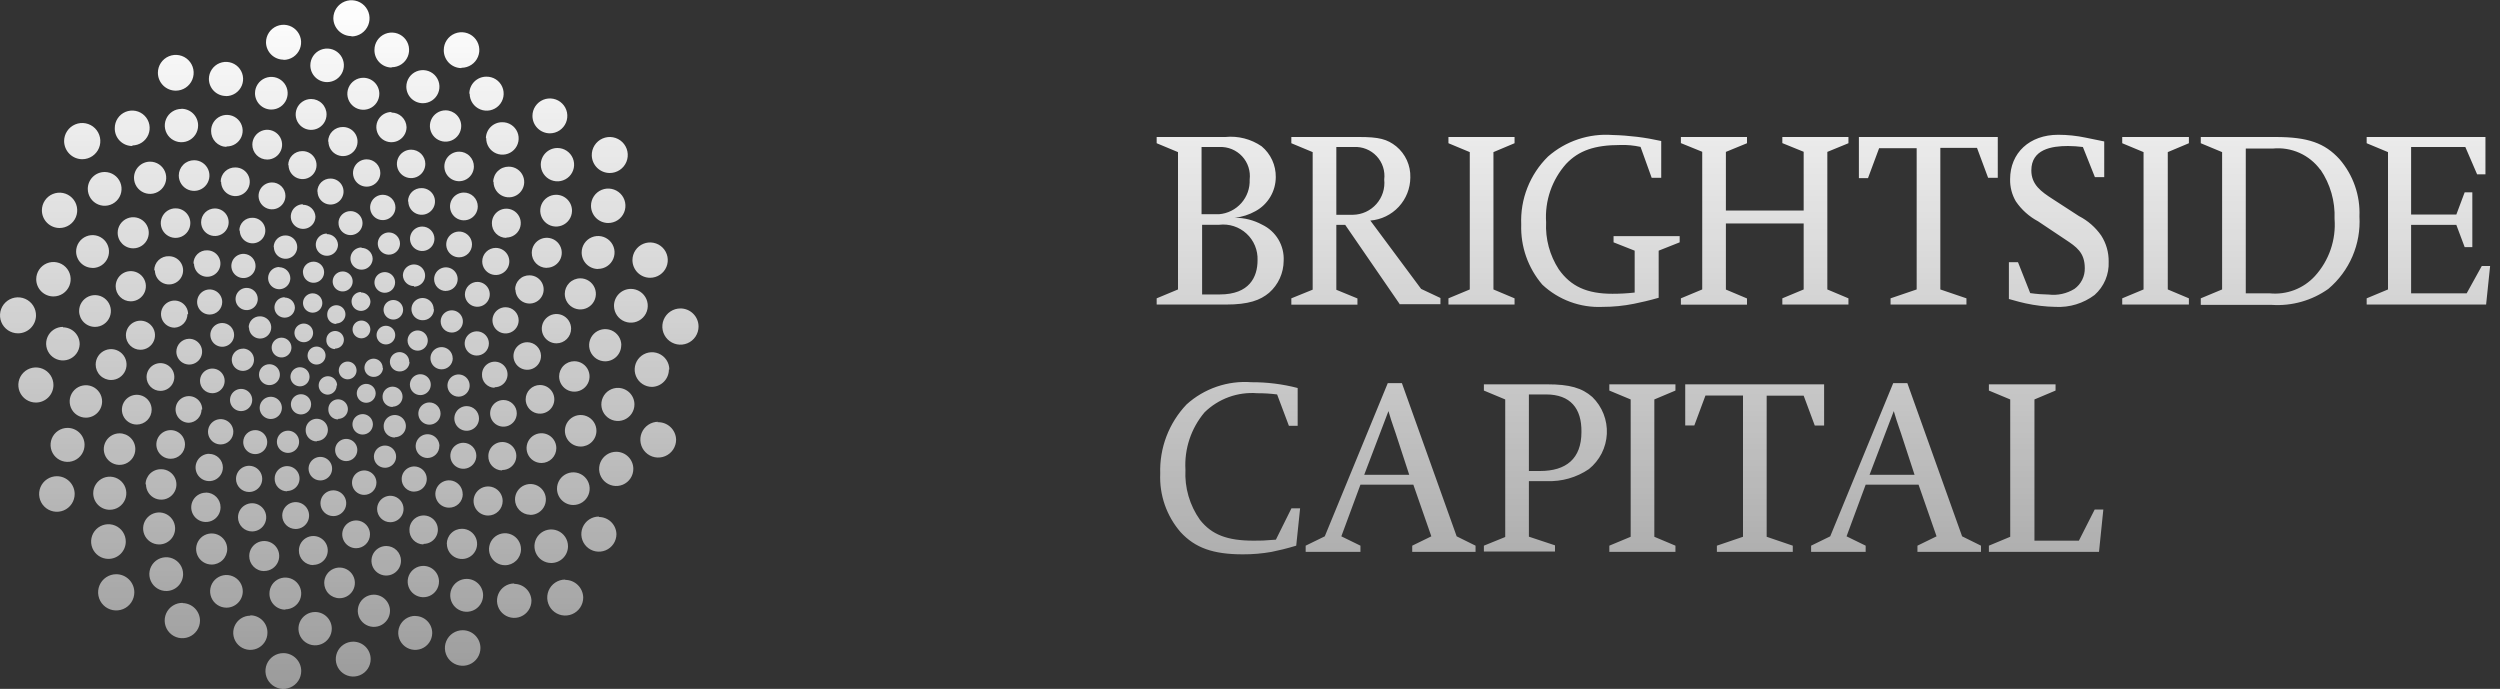 <svg width="225" height="62" viewBox="0 0 225 62" fill="none" xmlns="http://www.w3.org/2000/svg">
<rect x="0" y="0" width="225" height="62" fill="#333333" stroke="none"/>
<path fill-rule="evenodd" clip-rule="evenodd" d="M38.352 35.402C38.198 35.505 38.016 35.56 37.83 35.56C37.581 35.56 37.342 35.461 37.165 35.285C36.989 35.108 36.89 34.869 36.89 34.62C36.89 34.434 36.945 34.252 37.048 34.098C37.152 33.943 37.298 33.823 37.47 33.752C37.642 33.68 37.831 33.662 38.013 33.698C38.196 33.734 38.363 33.824 38.495 33.955C38.626 34.087 38.716 34.254 38.752 34.437C38.788 34.619 38.77 34.808 38.698 34.98C38.627 35.151 38.507 35.298 38.352 35.402ZM36.683 32.077C36.779 32.22 36.83 32.388 36.83 32.56L36.86 32.59C36.856 32.704 36.83 32.817 36.782 32.921C36.735 33.025 36.668 33.118 36.584 33.197C36.501 33.275 36.402 33.335 36.295 33.375C36.188 33.415 36.074 33.434 35.96 33.43C35.788 33.43 35.62 33.379 35.477 33.283C35.334 33.188 35.222 33.052 35.156 32.893C35.09 32.734 35.073 32.559 35.107 32.39C35.14 32.221 35.223 32.066 35.345 31.945C35.467 31.823 35.621 31.74 35.79 31.707C35.959 31.673 36.134 31.69 36.293 31.756C36.452 31.822 36.588 31.934 36.683 32.077ZM36.086 39.181C35.921 39.291 35.728 39.35 35.53 39.35L35.56 39.38C35.424 39.384 35.288 39.36 35.161 39.31C35.034 39.26 34.919 39.184 34.822 39.088C34.726 38.991 34.65 38.876 34.6 38.749C34.55 38.622 34.526 38.486 34.53 38.35C34.53 38.152 34.589 37.959 34.699 37.794C34.808 37.63 34.965 37.502 35.147 37.426C35.33 37.35 35.531 37.331 35.725 37.369C35.919 37.408 36.097 37.503 36.237 37.643C36.377 37.783 36.472 37.961 36.511 38.155C36.549 38.349 36.529 38.55 36.454 38.733C36.378 38.915 36.25 39.072 36.086 39.181ZM34.302 32.644C34.392 32.779 34.44 32.938 34.44 33.1L34.47 33.13C34.466 33.238 34.441 33.344 34.396 33.442C34.351 33.54 34.288 33.628 34.209 33.701C34.13 33.775 34.037 33.832 33.936 33.869C33.835 33.907 33.728 33.924 33.62 33.92C33.458 33.92 33.299 33.872 33.164 33.782C33.029 33.692 32.924 33.564 32.862 33.414C32.8 33.264 32.784 33.099 32.816 32.94C32.847 32.781 32.925 32.635 33.04 32.52C33.155 32.406 33.301 32.327 33.46 32.296C33.619 32.264 33.784 32.28 33.934 32.342C34.084 32.404 34.212 32.51 34.302 32.644ZM35.831 36.448C35.683 36.547 35.508 36.6 35.33 36.6L35.36 36.63C35.238 36.634 35.116 36.613 35.002 36.569C34.888 36.524 34.784 36.456 34.697 36.37C34.61 36.284 34.541 36.181 34.495 36.068C34.449 35.954 34.427 35.832 34.43 35.71C34.428 35.532 34.479 35.357 34.577 35.207C34.674 35.058 34.814 34.941 34.979 34.871C35.143 34.802 35.324 34.782 35.499 34.816C35.675 34.85 35.836 34.935 35.963 35.06C36.09 35.185 36.176 35.346 36.212 35.521C36.247 35.696 36.23 35.877 36.162 36.042C36.095 36.207 35.979 36.348 35.831 36.448ZM38.861 27.264C38.971 27.429 39.03 27.622 39.03 27.82L39.06 27.86C39.05 28.123 38.935 28.372 38.743 28.552C38.55 28.732 38.294 28.828 38.03 28.82C37.832 28.82 37.639 28.761 37.474 28.651C37.31 28.542 37.182 28.385 37.106 28.203C37.03 28.02 37.011 27.819 37.049 27.625C37.088 27.431 37.183 27.253 37.323 27.113C37.463 26.973 37.641 26.878 37.835 26.839C38.029 26.801 38.23 26.82 38.413 26.896C38.595 26.972 38.752 27.1 38.861 27.264ZM42.285 21.355C42.412 21.546 42.48 21.771 42.48 22C42.48 22.308 42.358 22.603 42.14 22.82C41.923 23.038 41.628 23.16 41.32 23.16C41.09 23.16 40.866 23.092 40.675 22.965C40.485 22.837 40.336 22.656 40.248 22.444C40.16 22.232 40.138 21.999 40.182 21.774C40.227 21.549 40.337 21.342 40.5 21.18C40.662 21.017 40.869 20.907 41.094 20.862C41.319 20.817 41.552 20.84 41.764 20.928C41.976 21.016 42.157 21.165 42.285 21.355ZM41.034 17.555C41.235 17.414 41.474 17.336 41.72 17.33C41.887 17.326 42.052 17.355 42.208 17.416C42.363 17.477 42.504 17.569 42.623 17.685C42.743 17.802 42.837 17.941 42.902 18.095C42.967 18.248 43 18.413 43 18.58C43 18.826 42.927 19.066 42.791 19.271C42.655 19.476 42.462 19.636 42.235 19.732C42.008 19.827 41.758 19.854 41.517 19.808C41.275 19.762 41.053 19.646 40.877 19.474C40.701 19.302 40.579 19.082 40.528 18.842C40.476 18.601 40.497 18.351 40.587 18.122C40.677 17.893 40.832 17.696 41.034 17.555ZM41.215 29.762C41.051 29.871 40.858 29.93 40.66 29.93C40.395 29.93 40.14 29.825 39.953 29.637C39.765 29.45 39.66 29.195 39.66 28.93C39.66 28.732 39.719 28.539 39.828 28.374C39.938 28.21 40.095 28.082 40.277 28.006C40.46 27.93 40.661 27.911 40.855 27.949C41.049 27.988 41.227 28.083 41.367 28.223C41.507 28.363 41.602 28.541 41.641 28.735C41.679 28.929 41.66 29.13 41.584 29.313C41.508 29.495 41.38 29.652 41.215 29.762ZM40.719 26.001C40.544 26.118 40.34 26.18 40.13 26.18V26.19C39.99 26.19 39.851 26.162 39.722 26.108C39.593 26.055 39.475 25.976 39.377 25.876C39.278 25.776 39.2 25.659 39.148 25.529C39.095 25.399 39.069 25.26 39.07 25.12C39.07 24.91 39.132 24.705 39.249 24.531C39.365 24.357 39.531 24.221 39.724 24.141C39.918 24.06 40.131 24.04 40.337 24.08C40.542 24.121 40.731 24.222 40.88 24.37C41.028 24.519 41.129 24.708 41.17 24.913C41.211 25.119 41.19 25.332 41.109 25.526C41.029 25.719 40.893 25.885 40.719 26.001ZM37.389 20.575C37.57 20.454 37.782 20.39 38 20.39C38.292 20.39 38.572 20.506 38.778 20.712C38.984 20.919 39.1 21.198 39.1 21.49C39.1 21.707 39.035 21.92 38.915 22.101C38.794 22.282 38.622 22.423 38.421 22.506C38.22 22.59 37.999 22.611 37.785 22.569C37.572 22.526 37.376 22.422 37.222 22.268C37.068 22.114 36.964 21.918 36.921 21.705C36.879 21.491 36.9 21.27 36.984 21.069C37.067 20.868 37.208 20.696 37.389 20.575ZM38.096 31.407C37.946 31.507 37.77 31.56 37.59 31.56C37.349 31.56 37.117 31.464 36.947 31.294C36.776 31.123 36.68 30.891 36.68 30.65C36.68 30.47 36.733 30.294 36.833 30.144C36.933 29.995 37.075 29.878 37.242 29.809C37.408 29.74 37.591 29.722 37.767 29.758C37.944 29.793 38.106 29.879 38.233 30.006C38.361 30.134 38.447 30.296 38.483 30.473C38.518 30.649 38.5 30.832 38.431 30.998C38.362 31.165 38.245 31.307 38.096 31.407ZM23.464 34.236C23.362 34.08 23.308 33.897 23.31 33.71C23.31 33.463 23.408 33.227 23.582 33.052C23.757 32.878 23.993 32.78 24.24 32.78C24.427 32.778 24.61 32.832 24.766 32.934C24.922 33.037 25.044 33.184 25.116 33.356C25.189 33.528 25.208 33.718 25.172 33.901C25.136 34.084 25.047 34.253 24.915 34.385C24.782 34.517 24.614 34.606 24.431 34.642C24.248 34.678 24.058 34.659 23.886 34.587C23.713 34.514 23.567 34.392 23.464 34.236ZM25.201 36.154C25.311 36.319 25.37 36.512 25.37 36.71V36.73C25.365 36.992 25.257 37.241 25.07 37.424C24.883 37.607 24.632 37.71 24.37 37.71C24.172 37.71 23.979 37.651 23.814 37.541C23.65 37.432 23.522 37.275 23.446 37.093C23.37 36.91 23.351 36.709 23.389 36.515C23.428 36.321 23.523 36.143 23.663 36.003C23.803 35.863 23.981 35.768 24.175 35.729C24.369 35.691 24.57 35.71 24.753 35.786C24.935 35.862 25.091 35.99 25.201 36.154ZM22.06 40.372C21.945 40.193 21.886 39.983 21.89 39.77V39.789C21.89 39.645 21.919 39.502 21.975 39.37C22.031 39.237 22.113 39.116 22.217 39.016C22.32 38.915 22.443 38.836 22.577 38.783C22.712 38.731 22.856 38.706 23 38.71C23.213 38.716 23.42 38.785 23.594 38.908C23.768 39.031 23.901 39.203 23.978 39.402C24.054 39.601 24.07 39.818 24.024 40.026C23.977 40.234 23.87 40.423 23.716 40.571C23.561 40.718 23.367 40.816 23.157 40.853C22.947 40.89 22.731 40.864 22.536 40.779C22.341 40.693 22.175 40.552 22.06 40.372ZM24.574 24.198C24.739 24.089 24.932 24.03 25.13 24.03V24.05C25.392 24.05 25.643 24.152 25.83 24.336C26.017 24.519 26.125 24.768 26.13 25.03C26.13 25.228 26.071 25.421 25.961 25.586C25.852 25.75 25.695 25.878 25.513 25.954C25.33 26.03 25.129 26.049 24.935 26.011C24.741 25.972 24.563 25.877 24.423 25.737C24.283 25.597 24.188 25.419 24.149 25.225C24.111 25.031 24.13 24.83 24.206 24.647C24.282 24.465 24.41 24.308 24.574 24.198ZM25.109 26.905C25.26 26.804 25.438 26.75 25.62 26.75V26.78C25.859 26.78 26.088 26.873 26.26 27.039C26.432 27.205 26.532 27.431 26.54 27.67C26.54 27.852 26.486 28.03 26.385 28.181C26.284 28.332 26.14 28.45 25.972 28.52C25.804 28.59 25.619 28.608 25.441 28.572C25.262 28.537 25.098 28.449 24.969 28.32C24.841 28.192 24.753 28.028 24.718 27.849C24.682 27.671 24.7 27.486 24.77 27.318C24.84 27.15 24.957 27.006 25.109 26.905ZM26.462 44.001C26.278 44.124 26.061 44.19 25.84 44.19V44.22C25.69 44.22 25.542 44.19 25.404 44.132C25.266 44.074 25.142 43.989 25.037 43.881C24.933 43.774 24.851 43.647 24.796 43.508C24.742 43.368 24.716 43.22 24.72 43.07C24.72 42.849 24.786 42.632 24.909 42.448C25.032 42.264 25.207 42.12 25.411 42.035C25.616 41.95 25.841 41.928 26.058 41.971C26.276 42.015 26.475 42.121 26.632 42.278C26.789 42.435 26.895 42.634 26.938 42.852C26.982 43.069 26.959 43.294 26.875 43.499C26.79 43.703 26.646 43.878 26.462 44.001ZM33.405 37.679C33.506 37.83 33.56 38.008 33.56 38.19V38.23C33.55 38.467 33.448 38.691 33.277 38.855C33.105 39.019 32.877 39.11 32.64 39.11C32.458 39.11 32.28 39.056 32.129 38.955C31.977 38.854 31.86 38.71 31.79 38.542C31.72 38.374 31.702 38.189 31.738 38.011C31.773 37.832 31.861 37.668 31.989 37.539C32.118 37.411 32.282 37.323 32.461 37.288C32.639 37.252 32.824 37.27 32.992 37.34C33.16 37.41 33.304 37.528 33.405 37.679ZM33.667 34.928C33.76 35.068 33.81 35.232 33.81 35.4V35.44C33.8 35.658 33.706 35.864 33.547 36.015C33.389 36.166 33.179 36.25 32.96 36.25C32.792 36.25 32.627 36.2 32.488 36.107C32.348 36.013 32.239 35.881 32.175 35.725C32.11 35.57 32.093 35.399 32.126 35.234C32.159 35.069 32.24 34.918 32.359 34.799C32.478 34.68 32.629 34.599 32.794 34.566C32.959 34.533 33.13 34.55 33.285 34.615C33.441 34.679 33.573 34.788 33.667 34.928ZM31.991 39.944C32.101 40.109 32.16 40.302 32.16 40.5C32.16 40.765 32.055 41.02 31.867 41.207C31.68 41.395 31.425 41.5 31.16 41.5C30.962 41.5 30.769 41.441 30.604 41.331C30.44 41.222 30.312 41.065 30.236 40.883C30.16 40.7 30.141 40.499 30.179 40.305C30.218 40.111 30.313 39.933 30.453 39.793C30.593 39.653 30.771 39.558 30.965 39.519C31.159 39.481 31.36 39.5 31.543 39.576C31.725 39.652 31.881 39.78 31.991 39.944ZM27.282 47.406C27.083 47.539 26.849 47.61 26.61 47.61C26.289 47.61 25.981 47.483 25.754 47.256C25.527 47.029 25.4 46.721 25.4 46.4C25.4 46.161 25.471 45.927 25.604 45.728C25.737 45.529 25.926 45.374 26.147 45.282C26.368 45.191 26.611 45.166 26.846 45.213C27.081 45.26 27.296 45.375 27.466 45.544C27.635 45.714 27.75 45.929 27.797 46.164C27.843 46.399 27.819 46.642 27.728 46.863C27.636 47.084 27.481 47.273 27.282 47.406ZM29.419 43.061C29.245 43.178 29.04 43.24 28.83 43.24C28.691 43.24 28.553 43.213 28.424 43.159C28.296 43.106 28.179 43.028 28.08 42.929C27.982 42.831 27.904 42.714 27.851 42.586C27.797 42.457 27.77 42.319 27.77 42.18C27.77 41.97 27.832 41.765 27.949 41.591C28.065 41.417 28.231 41.281 28.424 41.201C28.618 41.12 28.831 41.099 29.037 41.14C29.242 41.181 29.431 41.282 29.579 41.431C29.728 41.579 29.829 41.768 29.87 41.973C29.91 42.179 29.89 42.392 29.809 42.586C29.729 42.779 29.593 42.945 29.419 43.061ZM30.644 46.255C30.454 46.382 30.229 46.45 30 46.45C29.692 46.45 29.397 46.328 29.18 46.11C28.962 45.893 28.84 45.598 28.84 45.29C28.84 45.061 28.908 44.836 29.035 44.645C29.163 44.455 29.344 44.306 29.556 44.218C29.768 44.13 30.001 44.108 30.226 44.152C30.451 44.197 30.658 44.307 30.82 44.47C30.982 44.632 31.093 44.839 31.138 45.064C31.182 45.289 31.16 45.522 31.072 45.734C30.984 45.946 30.835 46.127 30.644 46.255ZM16.073 32.305C15.943 32.115 15.872 31.89 15.87 31.66C15.87 31.357 15.988 31.065 16.198 30.846C16.409 30.628 16.697 30.5 17 30.49C17.23 30.484 17.457 30.547 17.651 30.67C17.846 30.793 17.999 30.972 18.092 31.183C18.184 31.393 18.212 31.627 18.172 31.854C18.131 32.08 18.024 32.29 17.864 32.456C17.704 32.621 17.499 32.735 17.274 32.784C17.049 32.832 16.814 32.812 16.6 32.727C16.386 32.642 16.203 32.495 16.073 32.305ZM19.405 29.25C19.581 29.133 19.788 29.07 20 29.07C20.284 29.07 20.556 29.183 20.757 29.383C20.957 29.584 21.07 29.856 21.07 30.14C21.07 30.352 21.007 30.558 20.89 30.734C20.772 30.91 20.605 31.048 20.409 31.128C20.214 31.209 19.999 31.231 19.791 31.189C19.584 31.148 19.393 31.046 19.243 30.897C19.094 30.747 18.992 30.556 18.951 30.349C18.909 30.141 18.93 29.926 19.011 29.73C19.092 29.535 19.23 29.368 19.405 29.25ZM21.304 31.549C21.469 31.439 21.662 31.38 21.86 31.38L21.87 31.37C22.001 31.371 22.131 31.398 22.252 31.45C22.373 31.501 22.482 31.576 22.574 31.67C22.666 31.764 22.739 31.875 22.788 31.997C22.837 32.118 22.861 32.249 22.86 32.38C22.86 32.578 22.801 32.771 22.691 32.936C22.581 33.1 22.425 33.228 22.243 33.304C22.06 33.38 21.859 33.399 21.665 33.361C21.471 33.322 21.293 33.227 21.153 33.087C21.013 32.947 20.918 32.769 20.879 32.575C20.841 32.381 20.86 32.18 20.936 31.997C21.012 31.815 21.14 31.658 21.304 31.549ZM19.809 26.552C19.934 26.738 20 26.956 20 27.18C20 27.48 19.881 27.767 19.669 27.979C19.457 28.191 19.17 28.31 18.87 28.31C18.646 28.31 18.428 28.244 18.242 28.119C18.056 27.995 17.912 27.819 17.826 27.612C17.74 27.406 17.718 27.179 17.762 26.959C17.805 26.74 17.913 26.539 18.071 26.381C18.229 26.223 18.43 26.115 18.649 26.072C18.869 26.028 19.096 26.05 19.302 26.136C19.509 26.221 19.685 26.366 19.809 26.552ZM19.741 35.193C19.561 35.318 19.349 35.386 19.13 35.39H19.12C18.973 35.391 18.828 35.364 18.692 35.308C18.556 35.253 18.433 35.172 18.329 35.068C18.224 34.965 18.142 34.842 18.085 34.707C18.029 34.572 18 34.427 18 34.28C18 34.061 18.065 33.847 18.186 33.665C18.307 33.483 18.479 33.341 18.681 33.257C18.882 33.172 19.105 33.149 19.319 33.19C19.534 33.231 19.732 33.335 19.888 33.488C20.044 33.642 20.151 33.837 20.196 34.051C20.241 34.265 20.222 34.488 20.141 34.691C20.06 34.894 19.921 35.069 19.741 35.193ZM21.644 26.078C21.809 25.969 22.002 25.91 22.2 25.91H22.19C22.322 25.909 22.453 25.934 22.576 25.983C22.698 26.033 22.81 26.106 22.904 26.199C22.997 26.292 23.072 26.403 23.123 26.525C23.174 26.647 23.2 26.778 23.2 26.91C23.2 27.108 23.141 27.301 23.031 27.466C22.922 27.63 22.765 27.758 22.583 27.834C22.4 27.91 22.199 27.929 22.005 27.891C21.811 27.852 21.633 27.757 21.493 27.617C21.353 27.477 21.258 27.299 21.219 27.105C21.181 26.911 21.2 26.71 21.276 26.527C21.352 26.345 21.48 26.188 21.644 26.078ZM21.373 22.988C21.563 22.88 21.782 22.832 22 22.85C22.275 22.873 22.531 22.999 22.717 23.203C22.902 23.407 23.003 23.674 23 23.95C22.997 24.169 22.929 24.382 22.803 24.561C22.678 24.74 22.501 24.878 22.297 24.955C22.092 25.033 21.869 25.047 21.656 24.996C21.443 24.945 21.251 24.831 21.104 24.669C20.956 24.508 20.861 24.305 20.831 24.088C20.8 23.872 20.836 23.651 20.932 23.454C21.029 23.258 21.183 23.096 21.373 22.988ZM17.66 24.381C17.53 24.185 17.46 23.955 17.46 23.72L17.41 23.73C17.409 23.569 17.44 23.409 17.502 23.26C17.564 23.111 17.656 22.976 17.772 22.864C17.888 22.752 18.026 22.664 18.177 22.607C18.328 22.549 18.489 22.523 18.65 22.53C18.885 22.53 19.115 22.6 19.311 22.73C19.507 22.861 19.659 23.047 19.749 23.265C19.839 23.482 19.863 23.721 19.817 23.952C19.771 24.183 19.658 24.395 19.491 24.561C19.325 24.728 19.113 24.841 18.882 24.887C18.651 24.933 18.412 24.91 18.195 24.819C17.977 24.729 17.791 24.577 17.66 24.381ZM14.154 25.036C14.014 24.827 13.94 24.581 13.94 24.33L13.88 24.34C13.878 24.167 13.912 23.996 13.979 23.837C14.046 23.677 14.145 23.533 14.269 23.413C14.394 23.294 14.541 23.201 14.703 23.14C14.865 23.079 15.037 23.052 15.21 23.06C15.461 23.06 15.707 23.134 15.915 23.274C16.124 23.414 16.287 23.612 16.383 23.844C16.479 24.076 16.505 24.331 16.456 24.578C16.407 24.824 16.286 25.05 16.108 25.228C15.93 25.406 15.704 25.527 15.458 25.576C15.211 25.625 14.956 25.599 14.724 25.503C14.492 25.407 14.293 25.244 14.154 25.036ZM17.998 36.183C18.13 36.381 18.2 36.613 18.2 36.85L18.14 36.86C18.138 37.166 18.018 37.46 17.806 37.682C17.595 37.903 17.306 38.035 17 38.05C16.763 38.05 16.531 37.98 16.333 37.848C16.136 37.716 15.982 37.529 15.891 37.309C15.8 37.09 15.777 36.849 15.823 36.616C15.869 36.383 15.984 36.169 16.151 36.002C16.319 35.834 16.533 35.719 16.766 35.673C16.999 35.627 17.24 35.651 17.459 35.741C17.678 35.832 17.866 35.986 17.998 36.183ZM15.061 18.974C15.28 18.828 15.537 18.75 15.8 18.75H15.74C15.92 18.742 16.099 18.77 16.267 18.834C16.436 18.897 16.59 18.993 16.719 19.118C16.849 19.242 16.953 19.391 17.023 19.557C17.094 19.722 17.13 19.9 17.13 20.08C17.13 20.343 17.052 20.6 16.906 20.819C16.76 21.038 16.552 21.208 16.309 21.309C16.066 21.409 15.799 21.436 15.54 21.384C15.283 21.333 15.046 21.206 14.86 21.02C14.674 20.834 14.547 20.598 14.495 20.34C14.444 20.081 14.47 19.814 14.571 19.571C14.672 19.328 14.842 19.12 15.061 18.974ZM16.724 27.592C16.858 27.793 16.93 28.029 16.93 28.27L16.87 28.28C16.868 28.592 16.746 28.891 16.531 29.116C16.315 29.341 16.021 29.475 15.71 29.49C15.469 29.49 15.233 29.418 15.032 29.284C14.832 29.15 14.675 28.96 14.583 28.737C14.491 28.514 14.466 28.269 14.513 28.032C14.56 27.795 14.677 27.578 14.847 27.407C15.018 27.237 15.235 27.12 15.472 27.073C15.709 27.026 15.954 27.05 16.177 27.143C16.4 27.235 16.59 27.392 16.724 27.592ZM27.818 30.65C27.68 30.746 27.517 30.798 27.35 30.8C27.132 30.803 26.922 30.721 26.763 30.572C26.605 30.422 26.51 30.218 26.5 30C26.492 29.833 26.534 29.667 26.621 29.524C26.708 29.381 26.836 29.267 26.988 29.197C27.14 29.127 27.309 29.104 27.474 29.131C27.64 29.158 27.793 29.234 27.915 29.348C28.037 29.463 28.121 29.612 28.158 29.775C28.195 29.938 28.183 30.109 28.122 30.265C28.061 30.421 27.955 30.555 27.818 30.65ZM27.228 9.144C27.456 8.992 27.725 8.91 28 8.91C28.369 8.91 28.722 9.056 28.983 9.317C29.244 9.578 29.39 9.931 29.39 10.3C29.39 10.575 29.308 10.844 29.156 11.072C29.003 11.301 28.786 11.479 28.532 11.584C28.278 11.689 27.998 11.717 27.729 11.663C27.459 11.61 27.212 11.477 27.017 11.283C26.823 11.088 26.69 10.841 26.637 10.571C26.583 10.302 26.611 10.022 26.716 9.768C26.821 9.514 26.999 9.297 27.228 9.144ZM31.9 7.243C32.137 7.084 32.415 7 32.7 7C33.082 7 33.448 7.152 33.718 7.422C33.988 7.692 34.14 8.058 34.14 8.44C34.14 8.725 34.056 9.003 33.897 9.24C33.739 9.477 33.514 9.661 33.251 9.77C32.988 9.879 32.698 9.908 32.419 9.852C32.14 9.797 31.883 9.66 31.682 9.458C31.48 9.257 31.343 9 31.288 8.721C31.232 8.442 31.261 8.152 31.37 7.889C31.479 7.626 31.663 7.401 31.9 7.243ZM34.474 10.309C34.698 10.16 34.961 10.08 35.23 10.08L35.22 10.13C35.574 10.127 35.915 10.262 36.171 10.507C36.427 10.752 36.577 11.086 36.59 11.44C36.59 11.709 36.51 11.972 36.361 12.196C36.211 12.419 35.999 12.594 35.75 12.697C35.502 12.799 35.228 12.826 34.965 12.774C34.701 12.721 34.459 12.592 34.268 12.402C34.078 12.211 33.949 11.969 33.896 11.705C33.844 11.441 33.87 11.168 33.974 10.919C34.076 10.671 34.251 10.459 34.474 10.309ZM36.289 13.686C36.499 13.545 36.747 13.47 37 13.47C37.339 13.47 37.665 13.605 37.905 13.845C38.145 14.085 38.28 14.411 38.28 14.75C38.28 15.003 38.205 15.251 38.064 15.461C37.924 15.672 37.724 15.836 37.49 15.933C37.256 16.029 36.998 16.055 36.75 16.005C36.502 15.956 36.274 15.834 36.095 15.655C35.916 15.476 35.794 15.248 35.745 15C35.695 14.751 35.721 14.494 35.817 14.26C35.914 14.026 36.078 13.826 36.289 13.686ZM36.952 18.797C36.82 18.599 36.75 18.367 36.75 18.13H36.72C36.718 17.97 36.75 17.81 36.811 17.662C36.873 17.514 36.964 17.38 37.079 17.267C37.194 17.155 37.33 17.068 37.48 17.01C37.63 16.952 37.789 16.925 37.95 16.93C38.187 16.93 38.419 17 38.617 17.132C38.814 17.264 38.968 17.451 39.059 17.671C39.149 17.89 39.173 18.131 39.127 18.364C39.081 18.597 38.966 18.811 38.798 18.979C38.631 19.146 38.417 19.261 38.184 19.307C37.951 19.353 37.71 19.329 37.491 19.239C37.272 19.148 37.084 18.994 36.952 18.797ZM29.781 13.468C29.637 13.252 29.56 12.999 29.56 12.74H29.53C29.53 12.565 29.565 12.393 29.633 12.232C29.7 12.071 29.799 11.925 29.924 11.803C30.049 11.681 30.197 11.585 30.359 11.521C30.522 11.457 30.695 11.426 30.87 11.43C31.129 11.43 31.382 11.507 31.598 11.651C31.813 11.795 31.981 11.999 32.08 12.239C32.179 12.478 32.205 12.741 32.155 12.996C32.104 13.25 31.98 13.483 31.796 13.666C31.613 13.85 31.38 13.974 31.125 14.025C30.871 14.075 30.608 14.049 30.369 13.95C30.129 13.851 29.925 13.683 29.781 13.468ZM24.827 22.823C24.712 22.651 24.65 22.448 24.65 22.24H24.63C24.63 22.1 24.658 21.962 24.712 21.834C24.766 21.705 24.845 21.588 24.945 21.49C25.044 21.393 25.162 21.316 25.292 21.264C25.422 21.212 25.56 21.187 25.7 21.19C25.908 21.19 26.111 21.252 26.283 21.367C26.456 21.482 26.591 21.646 26.67 21.838C26.75 22.03 26.77 22.241 26.73 22.445C26.689 22.648 26.589 22.836 26.442 22.983C26.296 23.129 26.108 23.229 25.905 23.27C25.701 23.31 25.49 23.29 25.298 23.21C25.106 23.131 24.942 22.996 24.827 22.823ZM22.578 30.026C22.469 29.861 22.41 29.668 22.41 29.47H22.38C22.38 29.336 22.407 29.204 22.459 29.08C22.511 28.957 22.587 28.845 22.683 28.752C22.779 28.659 22.893 28.586 23.018 28.537C23.143 28.489 23.276 28.466 23.41 28.47C23.608 28.47 23.801 28.529 23.965 28.639C24.13 28.748 24.258 28.905 24.334 29.087C24.41 29.27 24.429 29.471 24.391 29.665C24.352 29.859 24.257 30.037 24.117 30.177C23.977 30.317 23.799 30.412 23.605 30.451C23.411 30.489 23.21 30.47 23.027 30.394C22.845 30.318 22.688 30.19 22.578 30.026ZM28.777 17.89C28.649 17.698 28.58 17.471 28.58 17.24H28.56C28.56 17.085 28.591 16.931 28.651 16.788C28.711 16.644 28.799 16.514 28.91 16.405C29.02 16.297 29.152 16.211 29.296 16.153C29.44 16.096 29.595 16.067 29.75 16.07C29.981 16.07 30.208 16.139 30.4 16.267C30.592 16.396 30.742 16.578 30.831 16.792C30.919 17.006 30.943 17.241 30.898 17.468C30.852 17.695 30.741 17.904 30.577 18.067C30.414 18.231 30.205 18.342 29.978 18.387C29.751 18.433 29.516 18.41 29.302 18.321C29.088 18.232 28.906 18.082 28.777 17.89ZM23.808 16.624C24.007 16.491 24.241 16.42 24.48 16.42H24.45C24.611 16.416 24.772 16.444 24.922 16.503C25.073 16.562 25.209 16.651 25.325 16.764C25.441 16.876 25.532 17.011 25.595 17.16C25.658 17.309 25.69 17.468 25.69 17.63C25.69 17.869 25.619 18.103 25.486 18.302C25.353 18.501 25.164 18.656 24.943 18.748C24.722 18.84 24.479 18.863 24.244 18.817C24.009 18.77 23.794 18.655 23.624 18.486C23.455 18.316 23.34 18.101 23.293 17.866C23.247 17.631 23.27 17.388 23.362 17.167C23.454 16.946 23.609 16.757 23.808 16.624ZM26.189 15.57C26.048 15.364 25.972 15.12 25.97 14.87L25.94 14.86C25.94 14.526 26.073 14.205 26.309 13.969C26.545 13.733 26.866 13.6 27.2 13.6C27.45 13.594 27.696 13.663 27.907 13.797C28.118 13.931 28.284 14.125 28.384 14.354C28.484 14.584 28.514 14.837 28.47 15.083C28.425 15.329 28.309 15.557 28.135 15.736C27.961 15.916 27.738 16.04 27.493 16.092C27.249 16.144 26.994 16.122 26.762 16.029C26.53 15.937 26.331 15.777 26.189 15.57ZM40.598 13.863C40.819 13.72 41.077 13.646 41.34 13.65H41.33C41.501 13.651 41.669 13.685 41.827 13.75C41.99 13.818 42.139 13.917 42.264 14.043C42.389 14.169 42.487 14.318 42.554 14.482C42.62 14.647 42.653 14.823 42.65 15C42.646 15.263 42.564 15.519 42.415 15.735C42.265 15.952 42.055 16.119 41.81 16.216C41.566 16.313 41.298 16.335 41.041 16.28C40.784 16.225 40.549 16.095 40.366 15.906C40.182 15.717 40.059 15.478 40.012 15.22C39.965 14.961 39.995 14.694 40.099 14.453C40.203 14.211 40.377 14.006 40.598 13.863ZM15.134 34.969C14.929 35.107 14.687 35.18 14.44 35.18C14.108 35.18 13.79 35.048 13.556 34.814C13.322 34.58 13.19 34.261 13.19 33.93C13.19 33.683 13.263 33.441 13.401 33.236C13.538 33.03 13.733 32.87 13.962 32.775C14.19 32.681 14.441 32.656 14.684 32.704C14.926 32.752 15.149 32.871 15.324 33.046C15.499 33.221 15.618 33.444 15.666 33.686C15.714 33.929 15.689 34.18 15.595 34.408C15.5 34.637 15.34 34.832 15.134 34.969ZM21.183 12.958C20.943 13.111 20.664 13.188 20.38 13.18V13.22C20.009 13.21 19.656 13.054 19.398 12.787C19.14 12.519 18.997 12.162 19 11.79C18.994 11.506 19.073 11.227 19.227 10.989C19.382 10.751 19.604 10.564 19.865 10.453C20.126 10.342 20.415 10.312 20.693 10.367C20.972 10.422 21.227 10.559 21.427 10.76C21.627 10.961 21.762 11.218 21.815 11.497C21.868 11.776 21.836 12.064 21.723 12.325C21.61 12.585 21.422 12.806 21.183 12.958ZM46.757 31.012C46.962 30.874 47.203 30.8 47.45 30.8C47.772 30.8 48.081 30.925 48.313 31.149C48.544 31.373 48.68 31.678 48.69 32C48.698 32.247 48.632 32.49 48.501 32.7C48.369 32.909 48.179 33.074 47.953 33.174C47.727 33.274 47.477 33.304 47.233 33.261C46.99 33.218 46.766 33.103 46.588 32.931C46.411 32.759 46.289 32.539 46.237 32.297C46.186 32.055 46.209 31.804 46.301 31.575C46.394 31.346 46.552 31.15 46.757 31.012ZM37.816 25.631C37.651 25.741 37.458 25.8 37.26 25.8V25.75C37.003 25.75 36.756 25.652 36.57 25.475C36.384 25.298 36.273 25.056 36.26 24.8C36.26 24.602 36.319 24.409 36.428 24.244C36.538 24.08 36.694 23.952 36.877 23.876C37.06 23.8 37.261 23.781 37.455 23.819C37.649 23.858 37.827 23.953 37.967 24.093C38.107 24.233 38.202 24.411 38.241 24.605C38.279 24.799 38.26 25 38.184 25.183C38.108 25.365 37.98 25.522 37.816 25.631ZM13.368 31.259C13.152 31.403 12.899 31.48 12.64 31.48C12.293 31.48 11.959 31.342 11.714 31.096C11.468 30.851 11.33 30.517 11.33 30.17C11.33 29.911 11.407 29.658 11.551 29.442C11.695 29.227 11.899 29.059 12.139 28.96C12.378 28.861 12.641 28.835 12.896 28.885C13.15 28.936 13.383 29.061 13.566 29.244C13.749 29.427 13.874 29.66 13.925 29.914C13.975 30.169 13.949 30.432 13.85 30.671C13.751 30.911 13.583 31.115 13.368 31.259ZM18.309 20.689C18.173 20.485 18.1 20.245 18.1 20C18.1 19.671 18.231 19.356 18.463 19.123C18.696 18.891 19.011 18.76 19.34 18.76C19.585 18.76 19.825 18.833 20.029 18.969C20.233 19.105 20.392 19.299 20.486 19.526C20.579 19.752 20.604 20.001 20.556 20.242C20.508 20.482 20.39 20.703 20.217 20.877C20.043 21.05 19.822 21.168 19.582 21.216C19.341 21.264 19.092 21.239 18.865 21.146C18.639 21.052 18.445 20.893 18.309 20.689ZM44.643 36.202C44.841 36.07 45.073 36 45.31 36C45.468 36 45.624 36.031 45.769 36.091C45.915 36.152 46.047 36.24 46.158 36.352C46.27 36.463 46.358 36.595 46.419 36.741C46.479 36.886 46.51 37.042 46.51 37.2C46.51 37.437 46.44 37.669 46.308 37.867C46.176 38.064 45.989 38.218 45.769 38.309C45.55 38.4 45.309 38.423 45.076 38.377C44.843 38.331 44.629 38.216 44.461 38.048C44.294 37.881 44.179 37.667 44.133 37.434C44.087 37.201 44.111 36.96 44.201 36.741C44.292 36.522 44.446 36.334 44.643 36.202ZM43.606 24.208C43.471 24.007 43.4 23.771 43.4 23.53C43.4 23.206 43.529 22.896 43.757 22.667C43.986 22.439 44.296 22.31 44.62 22.31C44.861 22.31 45.097 22.381 45.298 22.516C45.498 22.65 45.655 22.84 45.747 23.063C45.839 23.286 45.864 23.531 45.816 23.768C45.769 24.005 45.653 24.222 45.483 24.393C45.312 24.563 45.095 24.68 44.858 24.727C44.621 24.774 44.376 24.75 44.153 24.657C43.93 24.565 43.74 24.408 43.606 24.208ZM44.844 27.849C45.038 27.719 45.267 27.65 45.5 27.65C45.813 27.65 46.113 27.774 46.334 27.996C46.556 28.217 46.68 28.517 46.68 28.83C46.68 29.063 46.611 29.291 46.481 29.486C46.351 29.68 46.167 29.831 45.952 29.92C45.736 30.009 45.499 30.033 45.27 29.987C45.041 29.942 44.831 29.829 44.666 29.664C44.501 29.499 44.388 29.289 44.343 29.06C44.297 28.831 44.321 28.594 44.41 28.378C44.499 28.163 44.65 27.979 44.844 27.849ZM42.031 27.115C41.908 26.933 41.842 26.719 41.84 26.5C41.84 26.349 41.87 26.2 41.929 26.061C41.987 25.921 42.073 25.796 42.181 25.69C42.29 25.585 42.418 25.502 42.558 25.447C42.699 25.392 42.849 25.366 43 25.37C43.219 25.378 43.431 25.45 43.61 25.577C43.788 25.704 43.926 25.881 44.005 26.086C44.084 26.291 44.101 26.514 44.054 26.728C44.007 26.943 43.899 27.139 43.741 27.291C43.584 27.445 43.386 27.548 43.17 27.589C42.955 27.631 42.732 27.608 42.529 27.523C42.327 27.439 42.154 27.297 42.031 27.115ZM34.911 27.148C35.056 27.052 35.226 27 35.4 27C35.633 27 35.857 27.093 36.022 27.258C36.187 27.423 36.28 27.647 36.28 27.88C36.28 28.054 36.228 28.224 36.132 28.369C36.035 28.514 35.898 28.626 35.737 28.693C35.576 28.76 35.399 28.777 35.228 28.743C35.058 28.709 34.901 28.625 34.778 28.502C34.655 28.379 34.571 28.222 34.537 28.052C34.503 27.881 34.52 27.704 34.587 27.543C34.654 27.382 34.766 27.245 34.911 27.148ZM46.292 21.161C46.078 21.304 45.827 21.38 45.57 21.38V21.41C45.397 21.41 45.225 21.375 45.065 21.308C44.906 21.241 44.761 21.143 44.64 21.019C44.519 20.895 44.424 20.748 44.36 20.587C44.297 20.425 44.266 20.253 44.27 20.08C44.27 19.823 44.346 19.572 44.489 19.358C44.632 19.144 44.835 18.977 45.072 18.879C45.31 18.781 45.571 18.755 45.824 18.805C46.076 18.855 46.307 18.979 46.489 19.161C46.671 19.343 46.795 19.574 46.845 19.826C46.895 20.078 46.869 20.34 46.771 20.578C46.673 20.815 46.506 21.018 46.292 21.161ZM12.775 22.109C12.546 22.264 12.276 22.348 12 22.35C11.815 22.351 11.632 22.316 11.461 22.246C11.29 22.177 11.135 22.074 11.004 21.944C10.873 21.813 10.768 21.659 10.697 21.488C10.627 21.318 10.59 21.135 10.59 20.95C10.59 20.674 10.672 20.403 10.825 20.173C10.979 19.943 11.197 19.764 11.452 19.657C11.707 19.551 11.988 19.523 12.259 19.576C12.531 19.629 12.78 19.762 12.976 19.957C13.173 20.151 13.307 20.4 13.362 20.671C13.417 20.942 13.391 21.223 13.286 21.479C13.182 21.735 13.004 21.954 12.775 22.109ZM47.527 36.657C47.386 36.444 47.31 36.195 47.31 35.94C47.31 35.598 47.446 35.27 47.688 35.028C47.93 34.786 48.258 34.65 48.6 34.65C48.855 34.65 49.105 34.726 49.317 34.867C49.529 35.009 49.694 35.211 49.792 35.446C49.889 35.682 49.915 35.941 49.865 36.192C49.815 36.442 49.693 36.672 49.512 36.852C49.332 37.033 49.102 37.155 48.852 37.205C48.601 37.255 48.342 37.229 48.106 37.132C47.871 37.034 47.669 36.869 47.527 36.657ZM41.055 40.044C41.249 39.916 41.477 39.848 41.71 39.85H41.7C42.007 39.85 42.301 39.971 42.52 40.186C42.739 40.401 42.865 40.693 42.87 41C42.874 41.233 42.808 41.461 42.682 41.656C42.555 41.852 42.373 42.005 42.159 42.096C41.945 42.187 41.709 42.213 41.48 42.169C41.252 42.126 41.042 42.015 40.876 41.851C40.711 41.687 40.599 41.478 40.553 41.249C40.507 41.021 40.531 40.785 40.62 40.57C40.71 40.355 40.861 40.172 41.055 40.044ZM40.449 49.706C40.3 49.482 40.22 49.219 40.22 48.95H40.21C40.21 48.77 40.245 48.593 40.314 48.427C40.383 48.262 40.484 48.111 40.612 47.985C40.739 47.858 40.89 47.758 41.056 47.691C41.223 47.623 41.401 47.589 41.58 47.59C41.849 47.59 42.112 47.67 42.336 47.819C42.559 47.969 42.733 48.181 42.836 48.429C42.939 48.678 42.966 48.952 42.914 49.215C42.861 49.479 42.732 49.721 42.542 49.912C42.351 50.102 42.109 50.231 41.845 50.284C41.581 50.336 41.308 50.309 41.059 50.206C40.811 50.103 40.599 49.929 40.449 49.706ZM55.535 28.393C55.364 28.149 55.268 27.859 55.26 27.56C55.255 27.357 55.29 27.155 55.364 26.966C55.438 26.777 55.549 26.605 55.691 26.459C55.832 26.314 56.002 26.198 56.189 26.119C56.376 26.041 56.577 26 56.78 26C57.079 26 57.371 26.088 57.62 26.254C57.869 26.419 58.064 26.654 58.18 26.929C58.296 27.205 58.328 27.508 58.273 27.802C58.218 28.096 58.077 28.367 57.868 28.581C57.66 28.795 57.392 28.943 57.1 29.006C56.808 29.069 56.504 29.044 56.225 28.935C55.947 28.826 55.707 28.638 55.535 28.393ZM16.433 39.283C16.574 39.495 16.65 39.745 16.65 40C16.65 40.342 16.514 40.67 16.272 40.912C16.03 41.154 15.702 41.29 15.36 41.29C15.105 41.29 14.855 41.214 14.643 41.073C14.431 40.931 14.266 40.729 14.168 40.494C14.07 40.258 14.045 39.999 14.095 39.748C14.145 39.498 14.267 39.268 14.448 39.088C14.628 38.907 14.858 38.785 15.108 38.735C15.358 38.685 15.618 38.711 15.854 38.808C16.089 38.906 16.291 39.071 16.433 39.283ZM59.393 24.732C59.132 24.907 58.824 25 58.51 25C58.301 25 58.094 24.959 57.901 24.879C57.709 24.799 57.533 24.682 57.386 24.534C57.238 24.387 57.121 24.211 57.041 24.018C56.961 23.826 56.92 23.619 56.92 23.41C56.92 23.096 57.013 22.788 57.188 22.527C57.363 22.265 57.611 22.061 57.901 21.941C58.192 21.821 58.512 21.789 58.82 21.851C59.129 21.912 59.412 22.063 59.634 22.286C59.857 22.508 60.008 22.791 60.069 23.1C60.131 23.408 60.099 23.728 59.979 24.018C59.859 24.309 59.655 24.557 59.393 24.732ZM12.525 26.891C12.302 27.04 12.039 27.12 11.77 27.12C11.409 27.12 11.063 26.977 10.808 26.722C10.553 26.467 10.41 26.121 10.41 25.76C10.41 25.491 10.49 25.228 10.639 25.004C10.789 24.781 11.001 24.606 11.249 24.503C11.498 24.401 11.771 24.374 12.035 24.426C12.299 24.479 12.541 24.608 12.732 24.798C12.922 24.988 13.051 25.231 13.104 25.495C13.156 25.759 13.129 26.032 13.026 26.28C12.924 26.529 12.749 26.741 12.525 26.891ZM9.152 23.871C8.909 24.033 8.623 24.12 8.33 24.12V24.11C7.939 24.11 7.564 23.955 7.287 23.68C7.01 23.405 6.853 23.031 6.85 22.64C6.85 22.347 6.937 22.061 7.099 21.818C7.262 21.574 7.493 21.385 7.764 21.273C8.034 21.161 8.332 21.131 8.619 21.188C8.906 21.245 9.169 21.387 9.376 21.593C9.583 21.8 9.724 22.064 9.782 22.351C9.839 22.638 9.809 22.936 9.697 23.206C9.585 23.477 9.396 23.708 9.152 23.871ZM10.772 33.966C10.544 34.118 10.275 34.2 10 34.2C9.631 34.2 9.278 34.053 9.017 33.793C8.756 33.532 8.61 33.179 8.61 32.81C8.61 32.535 8.691 32.266 8.844 32.038C8.997 31.809 9.214 31.631 9.468 31.526C9.722 31.421 10.002 31.393 10.271 31.447C10.541 31.5 10.788 31.633 10.983 31.827C11.177 32.022 11.31 32.269 11.363 32.539C11.417 32.808 11.389 33.088 11.284 33.342C11.179 33.596 11.001 33.813 10.772 33.966ZM13.371 44.361C13.22 44.136 13.14 43.871 13.14 43.6L13.1 43.59C13.101 43.407 13.139 43.227 13.211 43.059C13.283 42.892 13.387 42.74 13.519 42.613C13.65 42.487 13.806 42.388 13.976 42.322C14.146 42.256 14.328 42.225 14.51 42.23C14.781 42.23 15.046 42.31 15.271 42.461C15.496 42.611 15.672 42.825 15.776 43.076C15.879 43.326 15.906 43.602 15.854 43.867C15.801 44.133 15.67 44.377 15.479 44.569C15.287 44.76 15.043 44.891 14.777 44.944C14.511 44.996 14.236 44.969 13.986 44.866C13.735 44.762 13.521 44.586 13.371 44.361ZM9.353 29.173C9.119 29.332 8.843 29.418 8.56 29.42C8.372 29.421 8.186 29.386 8.012 29.315C7.838 29.244 7.68 29.14 7.546 29.008C7.412 28.876 7.306 28.72 7.233 28.547C7.16 28.373 7.121 28.188 7.12 28C7.118 27.717 7.2 27.44 7.355 27.204C7.511 26.968 7.733 26.783 7.993 26.673C8.254 26.563 8.541 26.532 8.819 26.586C9.097 26.639 9.353 26.773 9.554 26.972C9.755 27.17 9.893 27.424 9.95 27.701C10.008 27.978 9.981 28.266 9.875 28.528C9.768 28.79 9.587 29.015 9.353 29.173ZM4.836 29.666C5.084 29.504 5.374 29.418 5.67 29.42V29.46C5.87 29.461 6.068 29.502 6.252 29.581C6.436 29.659 6.602 29.773 6.742 29.916C6.881 30.06 6.991 30.229 7.065 30.415C7.138 30.601 7.174 30.8 7.17 31C7.156 31.296 7.056 31.581 6.881 31.82C6.707 32.059 6.466 32.242 6.189 32.345C5.911 32.448 5.61 32.468 5.321 32.401C5.033 32.334 4.77 32.184 4.566 31.97C4.363 31.755 4.226 31.485 4.175 31.194C4.123 30.902 4.158 30.602 4.276 30.33C4.393 30.058 4.588 29.827 4.836 29.666ZM30.092 25.83C29.993 25.682 29.94 25.508 29.94 25.33V25.37C29.935 25.248 29.954 25.127 29.997 25.013C30.039 24.899 30.105 24.795 30.189 24.708C30.273 24.62 30.374 24.55 30.486 24.502C30.598 24.454 30.718 24.43 30.84 24.43C31.018 24.43 31.192 24.483 31.34 24.582C31.488 24.681 31.603 24.821 31.672 24.986C31.74 25.15 31.757 25.331 31.723 25.506C31.688 25.68 31.602 25.84 31.476 25.966C31.351 26.092 31.19 26.178 31.015 26.213C30.841 26.247 30.66 26.23 30.495 26.162C30.331 26.093 30.191 25.978 30.092 25.83ZM31.984 22.439C32.149 22.329 32.342 22.27 32.54 22.27V22.31C32.798 22.31 33.047 22.41 33.233 22.589C33.42 22.768 33.53 23.012 33.54 23.27C33.54 23.468 33.481 23.661 33.371 23.826C33.262 23.99 33.105 24.118 32.923 24.194C32.74 24.27 32.539 24.289 32.345 24.251C32.151 24.212 31.973 24.117 31.833 23.977C31.693 23.837 31.598 23.659 31.559 23.465C31.521 23.271 31.54 23.07 31.616 22.887C31.692 22.705 31.82 22.548 31.984 22.439ZM33.195 29.206C33.283 29.337 33.33 29.492 33.33 29.65V29.69C33.317 29.894 33.228 30.086 33.079 30.227C32.931 30.368 32.735 30.448 32.53 30.45C32.372 30.45 32.217 30.403 32.086 30.315C31.954 30.227 31.851 30.102 31.791 29.956C31.73 29.81 31.715 29.649 31.745 29.494C31.776 29.339 31.852 29.196 31.964 29.084C32.076 28.972 32.219 28.896 32.374 28.865C32.529 28.834 32.69 28.85 32.836 28.911C32.982 28.971 33.107 29.074 33.195 29.206ZM32.018 26.423C32.157 26.33 32.322 26.28 32.49 26.28V26.32C32.709 26.32 32.919 26.404 33.077 26.555C33.236 26.706 33.33 26.912 33.34 27.13C33.34 27.298 33.29 27.462 33.197 27.602C33.103 27.742 32.971 27.851 32.815 27.915C32.66 27.98 32.489 27.997 32.324 27.964C32.159 27.931 32.008 27.85 31.889 27.731C31.77 27.612 31.689 27.461 31.656 27.296C31.623 27.131 31.64 26.96 31.705 26.805C31.769 26.649 31.878 26.517 32.018 26.423ZM31.955 32.895C32.043 33.027 32.09 33.182 32.09 33.34V33.39C32.077 33.593 31.987 33.784 31.839 33.924C31.69 34.063 31.494 34.14 31.29 34.14C31.132 34.14 30.977 34.093 30.846 34.005C30.714 33.917 30.611 33.792 30.551 33.646C30.49 33.5 30.474 33.339 30.505 33.184C30.536 33.029 30.612 32.886 30.724 32.774C30.836 32.662 30.979 32.586 31.134 32.555C31.289 32.525 31.45 32.54 31.596 32.601C31.742 32.661 31.867 32.764 31.955 32.895ZM30.919 37.552C30.774 37.648 30.604 37.7 30.43 37.7V37.75C30.31 37.75 30.191 37.726 30.081 37.679C29.971 37.631 29.872 37.562 29.789 37.475C29.707 37.388 29.643 37.285 29.602 37.172C29.561 37.059 29.543 36.94 29.55 36.82C29.55 36.646 29.602 36.476 29.698 36.331C29.795 36.186 29.932 36.074 30.093 36.007C30.254 35.94 30.431 35.923 30.602 35.957C30.772 35.991 30.929 36.075 31.052 36.198C31.175 36.321 31.259 36.478 31.293 36.648C31.327 36.819 31.31 36.996 31.243 37.157C31.176 37.318 31.064 37.455 30.919 37.552ZM30.726 28.972C30.591 29.062 30.432 29.11 30.27 29.11V29.16C30.158 29.16 30.047 29.137 29.944 29.093C29.841 29.049 29.749 28.984 29.672 28.902C29.595 28.821 29.536 28.724 29.497 28.619C29.459 28.514 29.443 28.402 29.45 28.29C29.45 28.128 29.498 27.969 29.588 27.834C29.678 27.7 29.806 27.595 29.956 27.532C30.106 27.47 30.271 27.454 30.43 27.486C30.589 27.517 30.735 27.596 30.85 27.71C30.965 27.825 31.043 27.971 31.074 28.13C31.106 28.289 31.09 28.454 31.027 28.604C30.965 28.754 30.86 28.882 30.726 28.972ZM26.656 18.572C26.837 18.449 27.051 18.382 27.27 18.38L27.24 18.43C27.532 18.422 27.816 18.528 28.031 18.726C28.245 18.924 28.374 19.198 28.39 19.49C28.39 19.709 28.325 19.923 28.204 20.106C28.082 20.288 27.909 20.43 27.707 20.515C27.505 20.599 27.282 20.621 27.067 20.579C26.852 20.537 26.654 20.433 26.499 20.278C26.343 20.124 26.236 19.927 26.192 19.713C26.149 19.498 26.169 19.275 26.252 19.072C26.334 18.869 26.475 18.695 26.656 18.572ZM27.43 25.028C27.326 24.872 27.27 24.688 27.27 24.5L27.26 24.55C27.253 24.42 27.273 24.291 27.318 24.169C27.364 24.047 27.433 23.936 27.523 23.842C27.613 23.748 27.721 23.674 27.841 23.624C27.961 23.574 28.09 23.548 28.22 23.55C28.408 23.55 28.591 23.606 28.748 23.71C28.904 23.814 29.026 23.963 29.098 24.136C29.169 24.31 29.188 24.501 29.152 24.685C29.115 24.87 29.025 25.039 28.892 25.172C28.759 25.305 28.59 25.395 28.405 25.432C28.221 25.468 28.03 25.45 27.856 25.378C27.683 25.306 27.535 25.184 27.43 25.028ZM28.864 21.189C29.029 21.079 29.222 21.02 29.42 21.02L29.41 21.07C29.669 21.067 29.918 21.164 30.106 21.341C30.295 21.519 30.407 21.762 30.42 22.02C30.42 22.218 30.361 22.411 30.251 22.576C30.142 22.74 29.985 22.868 29.803 22.944C29.62 23.02 29.419 23.039 29.225 23.001C29.031 22.962 28.853 22.867 28.713 22.727C28.573 22.587 28.478 22.409 28.439 22.215C28.401 22.021 28.42 21.82 28.496 21.637C28.572 21.455 28.7 21.298 28.864 21.189ZM30.599 31.237C30.469 31.324 30.316 31.37 30.16 31.37L30.15 31.42C30.043 31.419 29.937 31.396 29.839 31.352C29.741 31.309 29.652 31.246 29.579 31.168C29.506 31.089 29.45 30.996 29.414 30.895C29.378 30.794 29.363 30.687 29.37 30.58C29.37 30.424 29.416 30.271 29.503 30.141C29.59 30.011 29.713 29.91 29.858 29.85C30.002 29.79 30.161 29.775 30.314 29.805C30.467 29.836 30.608 29.911 30.719 30.021C30.829 30.132 30.904 30.273 30.935 30.426C30.965 30.579 30.95 30.738 30.89 30.882C30.83 31.027 30.729 31.15 30.599 31.237ZM30.618 20.629C30.507 20.442 30.456 20.226 30.47 20.01L30.46 20.06C30.465 19.777 30.581 19.507 30.783 19.309C30.985 19.111 31.257 19 31.54 19C31.757 18.998 31.969 19.062 32.149 19.183C32.33 19.304 32.469 19.476 32.55 19.677C32.631 19.879 32.649 20.1 32.603 20.312C32.556 20.523 32.447 20.716 32.289 20.865C32.131 21.014 31.932 21.112 31.718 21.146C31.504 21.181 31.284 21.15 31.088 21.057C30.892 20.965 30.728 20.816 30.618 20.629ZM32.317 14.547C32.519 14.412 32.757 14.34 33 14.34C33.326 14.34 33.639 14.47 33.87 14.7C34.1 14.931 34.23 15.244 34.23 15.57C34.23 15.813 34.158 16.051 34.023 16.253C33.888 16.456 33.695 16.613 33.471 16.706C33.246 16.799 32.999 16.824 32.76 16.776C32.521 16.729 32.302 16.612 32.13 16.44C31.958 16.268 31.841 16.049 31.794 15.81C31.746 15.571 31.77 15.324 31.864 15.099C31.957 14.874 32.114 14.682 32.317 14.547ZM25.088 40.316C24.979 40.151 24.92 39.958 24.92 39.76C24.92 39.495 25.025 39.24 25.213 39.053C25.4 38.865 25.655 38.76 25.92 38.76C26.118 38.76 26.311 38.819 26.476 38.928C26.64 39.038 26.768 39.195 26.844 39.377C26.919 39.56 26.939 39.761 26.901 39.955C26.862 40.149 26.767 40.327 26.627 40.467C26.487 40.607 26.309 40.702 26.115 40.741C25.921 40.779 25.72 40.76 25.537 40.684C25.355 40.608 25.198 40.48 25.088 40.316ZM27.657 26.547C27.8 26.451 27.968 26.4 28.14 26.4C28.371 26.4 28.592 26.492 28.755 26.655C28.918 26.818 29.01 27.039 29.01 27.27C29.01 27.442 28.959 27.61 28.863 27.753C28.768 27.896 28.632 28.008 28.473 28.074C28.314 28.14 28.139 28.157 27.97 28.123C27.802 28.09 27.646 28.007 27.525 27.885C27.403 27.764 27.32 27.608 27.287 27.44C27.253 27.271 27.27 27.096 27.336 26.937C27.402 26.778 27.514 26.642 27.657 26.547ZM33.817 17.722C34.004 17.597 34.224 17.53 34.45 17.53C34.752 17.53 35.042 17.65 35.256 17.864C35.47 18.078 35.59 18.368 35.59 18.67C35.59 18.895 35.523 19.116 35.398 19.303C35.273 19.491 35.094 19.637 34.886 19.723C34.678 19.809 34.449 19.832 34.228 19.788C34.006 19.744 33.803 19.636 33.644 19.476C33.484 19.317 33.376 19.113 33.332 18.892C33.288 18.671 33.31 18.442 33.397 18.234C33.483 18.025 33.629 17.847 33.817 17.722ZM27.817 32.45C27.727 32.317 27.68 32.16 27.68 32C27.68 31.785 27.765 31.579 27.917 31.427C28.069 31.275 28.275 31.19 28.49 31.19C28.65 31.19 28.807 31.238 28.94 31.326C29.073 31.416 29.177 31.542 29.238 31.69C29.3 31.838 29.316 32.001 29.284 32.158C29.253 32.315 29.176 32.459 29.063 32.573C28.949 32.686 28.805 32.763 28.648 32.794C28.491 32.826 28.328 32.81 28.18 32.748C28.032 32.687 27.905 32.583 27.817 32.45ZM35.403 24.903C35.505 25.056 35.56 25.236 35.56 25.42V25.41C35.561 25.533 35.538 25.655 35.492 25.769C35.446 25.883 35.378 25.987 35.291 26.074C35.205 26.162 35.102 26.231 34.988 26.278C34.875 26.326 34.753 26.35 34.63 26.35C34.446 26.35 34.266 26.295 34.113 26.193C33.96 26.091 33.841 25.946 33.771 25.776C33.7 25.606 33.682 25.419 33.718 25.239C33.754 25.058 33.842 24.892 33.972 24.762C34.102 24.632 34.268 24.544 34.449 24.508C34.629 24.472 34.816 24.49 34.986 24.561C35.156 24.631 35.301 24.75 35.403 24.903ZM34.444 21.088C34.609 20.979 34.802 20.92 35 20.92C35.265 20.92 35.52 21.025 35.707 21.213C35.895 21.4 36 21.655 36 21.92C36 22.118 35.941 22.311 35.831 22.476C35.721 22.64 35.565 22.768 35.383 22.844C35.2 22.92 34.999 22.939 34.805 22.901C34.611 22.862 34.433 22.767 34.293 22.627C34.153 22.487 34.058 22.309 34.019 22.115C33.981 21.921 34 21.72 34.076 21.537C34.152 21.355 34.28 21.198 34.444 21.088ZM35.197 30.858C35.059 30.951 34.896 31 34.73 31C34.507 31 34.294 30.912 34.136 30.754C33.978 30.596 33.89 30.383 33.89 30.16C33.89 29.994 33.939 29.831 34.032 29.693C34.124 29.555 34.255 29.448 34.408 29.384C34.562 29.32 34.731 29.304 34.894 29.336C35.057 29.369 35.206 29.448 35.324 29.566C35.441 29.683 35.521 29.833 35.554 29.996C35.586 30.159 35.57 30.328 35.506 30.481C35.442 30.635 35.335 30.766 35.197 30.858ZM29.066 39.522C28.901 39.631 28.708 39.69 28.51 39.69V39.73C28.375 39.73 28.242 39.703 28.118 39.65C27.994 39.597 27.882 39.52 27.788 39.423C27.695 39.326 27.622 39.211 27.574 39.085C27.526 38.959 27.505 38.825 27.51 38.69C27.51 38.492 27.569 38.299 27.678 38.134C27.788 37.97 27.945 37.842 28.127 37.766C28.31 37.69 28.511 37.671 28.705 37.709C28.899 37.748 29.077 37.843 29.217 37.983C29.357 38.123 29.452 38.301 29.491 38.495C29.529 38.689 29.509 38.89 29.434 39.073C29.358 39.255 29.23 39.412 29.066 39.522ZM26.522 33.195C26.664 33.1 26.83 33.05 27 33.05C27.228 33.05 27.447 33.141 27.608 33.302C27.769 33.463 27.86 33.682 27.86 33.91C27.86 34.08 27.809 34.246 27.715 34.388C27.62 34.529 27.486 34.639 27.329 34.705C27.172 34.77 26.999 34.787 26.832 34.754C26.665 34.72 26.512 34.638 26.392 34.518C26.272 34.398 26.19 34.245 26.157 34.078C26.123 33.911 26.14 33.738 26.205 33.581C26.27 33.424 26.381 33.289 26.522 33.195ZM27.847 35.884C27.947 36.034 28 36.21 28 36.39C28 36.631 27.904 36.863 27.733 37.033C27.563 37.204 27.331 37.3 27.09 37.3C26.91 37.3 26.734 37.247 26.584 37.147C26.435 37.047 26.318 36.904 26.249 36.738C26.18 36.572 26.162 36.389 26.197 36.212C26.233 36.036 26.319 35.874 26.447 35.746C26.574 35.619 26.736 35.533 26.912 35.498C27.089 35.462 27.272 35.48 27.438 35.549C27.605 35.618 27.747 35.735 27.847 35.884ZM30.2 34.229C30.291 34.365 30.34 34.526 30.34 34.69H30.3C30.3 34.903 30.218 35.109 30.071 35.263C29.924 35.418 29.723 35.51 29.51 35.52C29.346 35.52 29.185 35.471 29.049 35.38C28.912 35.289 28.806 35.159 28.743 35.008C28.68 34.856 28.664 34.689 28.696 34.528C28.728 34.367 28.807 34.219 28.923 34.103C29.039 33.987 29.187 33.908 29.348 33.876C29.509 33.844 29.676 33.86 29.828 33.923C29.979 33.986 30.109 34.092 30.2 34.229ZM24.846 30.54C24.992 30.442 25.164 30.39 25.34 30.39C25.576 30.39 25.802 30.484 25.969 30.651C26.136 30.818 26.23 31.044 26.23 31.28C26.23 31.456 26.178 31.628 26.08 31.774C25.982 31.921 25.843 32.035 25.68 32.102C25.518 32.17 25.339 32.187 25.166 32.153C24.994 32.118 24.835 32.034 24.711 31.909C24.586 31.785 24.501 31.626 24.467 31.454C24.433 31.281 24.45 31.102 24.518 30.939C24.585 30.777 24.699 30.638 24.846 30.54ZM39.317 10.168C39.548 10.013 39.821 9.93 40.1 9.93C40.474 9.93 40.833 10.079 41.097 10.343C41.361 10.607 41.51 10.966 41.51 11.34C41.51 11.619 41.427 11.892 41.272 12.123C41.117 12.355 40.897 12.536 40.639 12.643C40.382 12.749 40.098 12.777 39.825 12.723C39.551 12.668 39.3 12.534 39.103 12.337C38.906 12.14 38.772 11.889 38.717 11.615C38.663 11.342 38.691 11.058 38.797 10.8C38.904 10.543 39.085 10.322 39.317 10.168ZM2.992 27.517C3.163 27.79 3.25 28.108 3.24 28.43C3.227 28.851 3.051 29.25 2.748 29.543C2.446 29.836 2.041 30 1.62 30C1.297 30 0.982 29.903 0.715 29.723C0.448 29.543 0.24 29.287 0.119 28.988C-0.002 28.689 -0.031 28.361 0.036 28.045C0.102 27.73 0.262 27.441 0.493 27.217C0.725 26.992 1.018 26.842 1.336 26.785C1.653 26.729 1.98 26.768 2.275 26.898C2.57 27.029 2.82 27.244 2.992 27.517ZM11.058 47.874C11.229 48.131 11.32 48.432 11.32 48.74C11.32 48.946 11.279 49.149 11.2 49.339C11.121 49.529 11.005 49.702 10.86 49.847C10.714 49.992 10.54 50.106 10.35 50.184C10.16 50.262 9.956 50.301 9.75 50.3C9.442 50.298 9.141 50.205 8.886 50.032C8.631 49.86 8.432 49.615 8.316 49.33C8.199 49.045 8.17 48.731 8.231 48.43C8.292 48.128 8.442 47.851 8.66 47.633C8.879 47.416 9.157 47.269 9.459 47.209C9.762 47.15 10.075 47.181 10.359 47.3C10.644 47.418 10.887 47.618 11.058 47.874ZM10.708 45.629C10.463 45.793 10.175 45.88 9.88 45.88C9.684 45.88 9.491 45.841 9.31 45.767C9.129 45.692 8.965 45.582 8.826 45.444C8.688 45.305 8.578 45.141 8.503 44.96C8.428 44.779 8.39 44.586 8.39 44.39C8.39 44.095 8.477 43.807 8.641 43.562C8.805 43.317 9.037 43.126 9.31 43.013C9.582 42.901 9.882 42.871 10.171 42.929C10.46 42.986 10.725 43.128 10.934 43.336C11.142 43.545 11.284 43.81 11.341 44.099C11.399 44.388 11.369 44.688 11.257 44.96C11.144 45.232 10.953 45.465 10.708 45.629ZM8.944 35.319C9.104 35.559 9.19 35.841 9.19 36.13C9.19 36.517 9.036 36.889 8.762 37.162C8.489 37.436 8.117 37.59 7.73 37.59C7.441 37.59 7.159 37.504 6.919 37.344C6.679 37.184 6.492 36.956 6.381 36.689C6.271 36.422 6.242 36.128 6.298 35.845C6.354 35.562 6.493 35.302 6.698 35.098C6.902 34.893 7.162 34.754 7.445 34.698C7.728 34.642 8.022 34.671 8.289 34.781C8.555 34.892 8.783 35.079 8.944 35.319ZM4.231 43.13C4.494 42.954 4.804 42.86 5.12 42.86C5.544 42.86 5.951 43.029 6.251 43.329C6.551 43.629 6.72 44.036 6.72 44.46C6.72 44.776 6.626 45.086 6.45 45.349C6.274 45.612 6.025 45.817 5.732 45.938C5.44 46.059 5.118 46.091 4.808 46.029C4.497 45.968 4.212 45.815 3.989 45.591C3.765 45.368 3.612 45.083 3.551 44.772C3.489 44.462 3.521 44.14 3.642 43.848C3.763 43.555 3.968 43.306 4.231 43.13ZM4.544 33.772C4.717 34.032 4.81 34.337 4.81 34.65C4.81 35.069 4.644 35.471 4.347 35.767C4.051 36.063 3.649 36.23 3.23 36.23C2.917 36.23 2.612 36.137 2.352 35.964C2.092 35.79 1.89 35.543 1.77 35.255C1.651 34.966 1.619 34.648 1.68 34.342C1.741 34.035 1.892 33.754 2.113 33.533C2.334 33.312 2.615 33.161 2.922 33.1C3.228 33.039 3.546 33.071 3.835 33.19C4.123 33.31 4.37 33.512 4.544 33.772ZM5.226 38.771C5.478 38.601 5.776 38.51 6.08 38.51C6.479 38.51 6.862 38.666 7.148 38.944C7.434 39.222 7.6 39.601 7.61 40C7.618 40.304 7.535 40.604 7.372 40.861C7.209 41.117 6.972 41.32 6.694 41.442C6.415 41.564 6.106 41.6 5.807 41.545C5.507 41.491 5.231 41.348 5.013 41.136C4.795 40.924 4.645 40.651 4.583 40.353C4.521 40.056 4.548 39.746 4.663 39.464C4.778 39.182 4.974 38.941 5.226 38.771ZM15.494 46.725C15.658 46.955 15.75 47.228 15.76 47.51V47.53C15.764 47.722 15.729 47.914 15.658 48.093C15.587 48.272 15.481 48.434 15.345 48.571C15.21 48.708 15.049 48.817 14.871 48.891C14.693 48.964 14.502 49.001 14.31 49C14.028 48.998 13.752 48.913 13.518 48.755C13.284 48.598 13.101 48.376 12.992 48.115C12.883 47.855 12.854 47.568 12.906 47.291C12.959 47.014 13.092 46.758 13.289 46.556C13.486 46.353 13.738 46.214 14.013 46.153C14.289 46.093 14.576 46.115 14.84 46.217C15.103 46.318 15.33 46.495 15.494 46.725ZM15.566 54.502C15.833 54.334 16.144 54.25 16.46 54.26L16.45 54.28C16.865 54.29 17.259 54.462 17.549 54.76C17.838 55.057 18 55.455 18 55.87C17.996 56.186 17.898 56.493 17.718 56.753C17.539 57.013 17.286 57.213 16.993 57.329C16.699 57.444 16.377 57.47 16.069 57.402C15.761 57.334 15.479 57.176 15.261 56.948C15.043 56.72 14.898 56.432 14.844 56.121C14.79 55.81 14.829 55.49 14.958 55.202C15.086 54.913 15.298 54.67 15.566 54.502ZM9.971 39.239C10.205 39.083 10.479 39 10.76 39C10.946 39 11.131 39.037 11.303 39.108C11.476 39.179 11.632 39.284 11.764 39.416C11.896 39.548 12.001 39.704 12.072 39.877C12.143 40.049 12.18 40.233 12.18 40.42C12.18 40.701 12.097 40.975 11.941 41.209C11.785 41.442 11.563 41.624 11.303 41.732C11.044 41.839 10.758 41.867 10.483 41.813C10.207 41.758 9.954 41.623 9.756 41.424C9.557 41.225 9.422 40.972 9.367 40.697C9.312 40.422 9.341 40.136 9.448 39.877C9.556 39.617 9.738 39.395 9.971 39.239ZM9.554 51.955C9.822 51.776 10.138 51.68 10.46 51.68C10.892 51.68 11.307 51.852 11.613 52.157C11.918 52.463 12.09 52.878 12.09 53.31C12.09 53.632 11.994 53.947 11.815 54.216C11.636 54.484 11.382 54.693 11.084 54.816C10.786 54.939 10.458 54.972 10.142 54.909C9.826 54.846 9.535 54.691 9.307 54.463C9.079 54.235 8.924 53.944 8.861 53.628C8.798 53.312 8.831 52.984 8.954 52.686C9.077 52.388 9.286 52.134 9.554 51.955ZM13.424 36.126C13.571 36.346 13.65 36.605 13.65 36.87C13.65 37.225 13.509 37.566 13.258 37.818C13.006 38.069 12.665 38.21 12.31 38.21C12.045 38.21 11.786 38.131 11.566 37.984C11.345 37.837 11.173 37.628 11.072 37.383C10.97 37.138 10.944 36.868 10.996 36.609C11.047 36.349 11.175 36.11 11.362 35.922C11.55 35.735 11.789 35.607 12.049 35.556C12.309 35.504 12.578 35.531 12.823 35.632C13.068 35.733 13.277 35.905 13.424 36.126ZM16.221 50.822C16.39 51.072 16.48 51.368 16.48 51.67C16.48 52.066 16.326 52.447 16.049 52.731C15.773 53.015 15.396 53.18 15 53.19C14.698 53.198 14.4 53.116 14.145 52.953C13.89 52.791 13.689 52.557 13.568 52.28C13.446 52.003 13.41 51.696 13.464 51.399C13.518 51.101 13.66 50.827 13.871 50.61C14.082 50.394 14.352 50.245 14.648 50.183C14.944 50.121 15.252 50.148 15.532 50.262C15.812 50.376 16.052 50.571 16.221 50.822ZM16.323 16.567C16.171 16.34 16.09 16.073 16.09 15.8C16.09 15.434 16.235 15.083 16.494 14.824C16.753 14.565 17.104 14.42 17.47 14.42C17.743 14.42 18.01 14.501 18.237 14.653C18.464 14.804 18.64 15.02 18.745 15.272C18.849 15.524 18.877 15.802 18.823 16.069C18.77 16.337 18.639 16.583 18.446 16.776C18.253 16.969 18.007 17.1 17.739 17.154C17.471 17.207 17.194 17.179 16.942 17.075C16.69 16.971 16.474 16.794 16.323 16.567ZM16.714 7.889C16.45 8.066 16.138 8.16 15.82 8.16C15.393 8.16 14.983 7.99 14.681 7.688C14.38 7.386 14.21 6.977 14.21 6.55C14.21 6.232 14.304 5.92 14.481 5.656C14.658 5.391 14.91 5.184 15.204 5.063C15.498 4.941 15.822 4.909 16.134 4.971C16.446 5.033 16.733 5.186 16.958 5.412C17.184 5.637 17.337 5.924 17.399 6.236C17.461 6.548 17.429 6.872 17.307 7.166C17.186 7.46 16.979 7.712 16.714 7.889ZM21.187 8.396C20.933 8.564 20.634 8.652 20.33 8.65L20.34 8.64C19.931 8.64 19.54 8.478 19.251 8.189C18.962 7.9 18.8 7.508 18.8 7.1C18.802 6.795 18.894 6.498 19.065 6.246C19.236 5.994 19.478 5.798 19.76 5.683C20.042 5.569 20.352 5.54 20.65 5.602C20.948 5.663 21.222 5.811 21.436 6.028C21.65 6.245 21.795 6.52 21.852 6.819C21.91 7.118 21.877 7.428 21.759 7.709C21.64 7.989 21.442 8.228 21.187 8.396ZM15.497 10.053C15.743 9.888 16.033 9.8 16.33 9.8L16.3 9.79C16.5 9.786 16.699 9.822 16.886 9.896C17.072 9.971 17.241 10.081 17.384 10.222C17.526 10.363 17.639 10.531 17.716 10.716C17.793 10.901 17.831 11.1 17.83 11.3C17.83 11.597 17.742 11.887 17.577 12.133C17.412 12.38 17.178 12.572 16.904 12.686C16.63 12.799 16.328 12.829 16.037 12.771C15.746 12.713 15.479 12.57 15.269 12.361C15.059 12.151 14.917 11.884 14.859 11.593C14.801 11.302 14.831 11 14.944 10.726C15.058 10.452 15.25 10.218 15.497 10.053ZM20.117 17.077C19.976 16.864 19.9 16.615 19.9 16.36L19.86 16.35C19.861 16.178 19.897 16.008 19.965 15.85C20.033 15.692 20.131 15.549 20.255 15.43C20.379 15.311 20.526 15.217 20.686 15.156C20.847 15.094 21.018 15.065 21.19 15.07C21.445 15.07 21.695 15.146 21.907 15.287C22.119 15.429 22.284 15.631 22.382 15.866C22.479 16.102 22.505 16.361 22.455 16.612C22.405 16.862 22.282 17.092 22.102 17.272C21.922 17.453 21.692 17.575 21.442 17.625C21.191 17.675 20.932 17.649 20.696 17.552C20.461 17.454 20.259 17.289 20.117 17.077ZM21.774 21.389C21.647 21.2 21.58 20.977 21.58 20.75H21.54C21.54 20.596 21.571 20.443 21.631 20.3C21.691 20.158 21.78 20.03 21.891 19.922C22.002 19.815 22.133 19.731 22.278 19.676C22.422 19.62 22.576 19.595 22.73 19.6C22.957 19.6 23.18 19.667 23.369 19.794C23.558 19.92 23.705 20.1 23.792 20.31C23.88 20.52 23.902 20.751 23.858 20.974C23.814 21.197 23.704 21.402 23.543 21.563C23.382 21.724 23.177 21.834 22.954 21.878C22.731 21.922 22.5 21.899 22.29 21.812C22.08 21.725 21.9 21.578 21.774 21.389ZM6.243 20.252C5.982 20.427 5.674 20.52 5.36 20.52C4.938 20.52 4.534 20.352 4.236 20.054C3.937 19.756 3.77 19.352 3.77 18.93C3.77 18.616 3.863 18.308 4.038 18.047C4.213 17.785 4.461 17.581 4.751 17.461C5.042 17.341 5.362 17.309 5.67 17.37C5.979 17.432 6.262 17.583 6.484 17.806C6.707 18.028 6.858 18.311 6.919 18.62C6.981 18.928 6.949 19.248 6.829 19.538C6.709 19.829 6.505 20.077 6.243 20.252ZM8.313 14.05C8.046 14.231 7.732 14.328 7.41 14.33C6.977 14.33 6.561 14.159 6.254 13.853C5.947 13.548 5.773 13.133 5.77 12.7C5.77 12.378 5.865 12.063 6.044 11.796C6.223 11.528 6.477 11.319 6.774 11.195C7.071 11.071 7.398 11.039 7.714 11.101C8.03 11.163 8.321 11.317 8.549 11.544C8.777 11.771 8.933 12.06 8.997 12.376C9.061 12.691 9.031 13.019 8.909 13.317C8.787 13.615 8.58 13.87 8.313 14.05ZM12.304 16.806C12.145 16.567 12.06 16.287 12.06 16C12.06 15.615 12.213 15.247 12.485 14.975C12.757 14.703 13.125 14.55 13.51 14.55C13.797 14.55 14.077 14.635 14.316 14.794C14.554 14.954 14.74 15.18 14.85 15.445C14.959 15.71 14.988 16.002 14.932 16.283C14.876 16.564 14.738 16.823 14.535 17.025C14.332 17.228 14.074 17.366 13.793 17.422C13.512 17.478 13.22 17.449 12.955 17.34C12.69 17.23 12.464 17.044 12.304 16.806ZM5.671 26.419C5.416 26.589 5.117 26.68 4.81 26.68C4.399 26.68 4.005 26.517 3.714 26.226C3.423 25.935 3.26 25.541 3.26 25.13C3.26 24.823 3.351 24.524 3.521 24.269C3.692 24.014 3.934 23.815 4.217 23.698C4.5 23.581 4.812 23.55 5.112 23.61C5.413 23.67 5.689 23.817 5.906 24.034C6.123 24.251 6.27 24.527 6.33 24.828C6.39 25.128 6.359 25.44 6.242 25.723C6.125 26.006 5.926 26.248 5.671 26.419ZM8.155 17.843C7.989 17.594 7.9 17.3 7.9 17C7.9 16.799 7.94 16.601 8.017 16.416C8.094 16.231 8.206 16.063 8.349 15.922C8.491 15.78 8.66 15.669 8.845 15.593C9.031 15.517 9.23 15.479 9.43 15.48C9.73 15.482 10.023 15.573 10.272 15.741C10.52 15.909 10.714 16.147 10.827 16.425C10.941 16.703 10.969 17.008 10.909 17.303C10.85 17.597 10.704 17.867 10.491 18.078C10.278 18.29 10.007 18.434 9.713 18.491C9.418 18.549 9.113 18.519 8.836 18.403C8.559 18.288 8.322 18.093 8.155 17.843ZM12.772 12.825C12.514 12.998 12.21 13.09 11.9 13.09L11.93 13.14C11.717 13.144 11.505 13.105 11.308 13.025C11.111 12.945 10.932 12.825 10.782 12.674C10.632 12.522 10.515 12.342 10.437 12.143C10.36 11.945 10.323 11.733 10.33 11.52C10.33 11.21 10.422 10.906 10.595 10.648C10.767 10.39 11.012 10.188 11.299 10.069C11.586 9.951 11.902 9.92 12.206 9.98C12.511 10.041 12.791 10.19 13.01 10.41C13.23 10.629 13.379 10.909 13.44 11.214C13.5 11.518 13.469 11.834 13.351 12.121C13.232 12.408 13.03 12.653 12.772 12.825ZM53.022 46.756C53.282 46.583 53.587 46.49 53.9 46.49V46.53C54.312 46.53 54.708 46.691 55.003 46.978C55.298 47.266 55.469 47.658 55.48 48.07C55.48 48.383 55.387 48.688 55.214 48.948C55.04 49.208 54.793 49.41 54.505 49.53C54.216 49.649 53.898 49.681 53.592 49.62C53.285 49.559 53.004 49.408 52.783 49.187C52.562 48.966 52.411 48.685 52.35 48.378C52.289 48.072 52.321 47.754 52.44 47.465C52.56 47.177 52.762 46.93 53.022 46.756ZM50.865 48.321C51.031 48.569 51.12 48.861 51.12 49.16V49.21C51.107 49.602 50.942 49.973 50.66 50.245C50.379 50.518 50.002 50.67 49.61 50.67C49.311 50.67 49.019 50.581 48.771 50.416C48.523 50.25 48.329 50.014 48.215 49.738C48.101 49.462 48.071 49.158 48.129 48.865C48.187 48.572 48.331 48.303 48.542 48.092C48.753 47.881 49.023 47.737 49.315 47.679C49.608 47.621 49.912 47.651 50.188 47.765C50.464 47.879 50.7 48.073 50.865 48.321ZM49.97 52.433C50.236 52.255 50.55 52.16 50.87 52.16V52.19C51.294 52.19 51.702 52.356 52.005 52.654C52.308 52.951 52.482 53.356 52.49 53.78C52.49 54.1 52.395 54.414 52.217 54.68C52.039 54.946 51.786 55.154 51.49 55.277C51.194 55.399 50.868 55.431 50.554 55.369C50.24 55.306 49.951 55.152 49.724 54.925C49.498 54.699 49.344 54.41 49.281 54.096C49.219 53.782 49.251 53.456 49.373 53.16C49.496 52.864 49.703 52.611 49.97 52.433ZM45.419 52.771C45.674 52.601 45.973 52.51 46.28 52.51V52.55C46.684 52.55 47.072 52.708 47.362 52.99C47.652 53.272 47.819 53.656 47.83 54.06C47.83 54.367 47.739 54.666 47.569 54.921C47.398 55.176 47.156 55.375 46.873 55.492C46.59 55.609 46.278 55.64 45.978 55.58C45.677 55.52 45.401 55.373 45.184 55.156C44.967 54.939 44.82 54.663 44.76 54.362C44.7 54.062 44.731 53.75 44.848 53.467C44.965 53.184 45.164 52.941 45.419 52.771ZM46.647 48.63C46.806 48.867 46.89 49.145 46.89 49.43V49.47C46.88 49.845 46.723 50.201 46.454 50.462C46.185 50.724 45.825 50.87 45.45 50.87C45.165 50.87 44.887 50.785 44.65 50.627C44.413 50.469 44.229 50.244 44.12 49.981C44.011 49.718 43.982 49.428 44.038 49.149C44.093 48.87 44.23 48.613 44.432 48.412C44.633 48.21 44.89 48.073 45.169 48.018C45.448 47.962 45.738 47.991 46.001 48.1C46.264 48.209 46.489 48.393 46.647 48.63ZM24.8 14.131C24.581 14.278 24.324 14.358 24.06 14.36C23.881 14.361 23.704 14.327 23.539 14.259C23.374 14.191 23.225 14.091 23.099 13.964C22.973 13.837 22.874 13.687 22.807 13.521C22.74 13.356 22.707 13.178 22.71 13C22.714 12.736 22.796 12.48 22.945 12.262C23.094 12.045 23.304 11.876 23.549 11.777C23.793 11.679 24.061 11.654 24.32 11.707C24.578 11.761 24.815 11.889 25.001 12.076C25.187 12.263 25.313 12.501 25.364 12.76C25.416 13.018 25.389 13.287 25.289 13.53C25.188 13.774 25.018 13.983 24.8 14.131ZM45.019 44.362C45.163 44.578 45.24 44.831 45.24 45.09C45.24 45.437 45.102 45.771 44.856 46.016C44.611 46.262 44.277 46.4 43.93 46.4C43.671 46.4 43.418 46.323 43.202 46.179C42.987 46.035 42.819 45.831 42.72 45.591C42.62 45.352 42.595 45.089 42.645 44.834C42.696 44.58 42.82 44.347 43.004 44.164C43.187 43.98 43.42 43.856 43.674 43.805C43.928 43.755 44.192 43.781 44.431 43.88C44.671 43.979 44.875 44.147 45.019 44.362ZM59.977 32.393C60.148 32.65 60.24 32.951 60.24 33.26H60.2C60.2 33.667 60.041 34.058 59.757 34.349C59.473 34.641 59.087 34.81 58.68 34.82C58.371 34.82 58.07 34.728 57.813 34.557C57.557 34.386 57.357 34.142 57.239 33.857C57.121 33.572 57.09 33.258 57.15 32.956C57.21 32.653 57.359 32.375 57.577 32.157C57.795 31.939 58.073 31.79 58.376 31.73C58.678 31.67 58.992 31.701 59.277 31.819C59.562 31.937 59.806 32.137 59.977 32.393ZM60.334 28.035C60.602 27.856 60.918 27.76 61.24 27.76H61.21C61.426 27.756 61.642 27.795 61.843 27.875C62.044 27.956 62.227 28.075 62.382 28.227C62.536 28.378 62.659 28.559 62.743 28.759C62.827 28.959 62.87 29.173 62.87 29.39C62.87 29.712 62.774 30.027 62.595 30.296C62.416 30.564 62.162 30.773 61.864 30.896C61.566 31.019 61.238 31.052 60.922 30.989C60.606 30.926 60.315 30.77 60.087 30.543C59.859 30.315 59.704 30.024 59.641 29.708C59.578 29.392 59.611 29.064 59.734 28.766C59.857 28.468 60.066 28.214 60.334 28.035ZM58.346 38.231C58.61 38.054 58.922 37.96 59.24 37.96L59.16 38C59.375 37.989 59.589 38.022 59.791 38.095C59.993 38.169 60.179 38.282 60.336 38.428C60.494 38.575 60.62 38.751 60.709 38.947C60.797 39.143 60.845 39.355 60.85 39.57C60.85 39.888 60.755 40.2 60.579 40.465C60.402 40.729 60.15 40.936 59.856 41.057C59.562 41.179 59.238 41.211 58.926 41.149C58.614 41.087 58.327 40.934 58.102 40.708C57.876 40.483 57.723 40.196 57.661 39.884C57.599 39.572 57.631 39.248 57.752 38.954C57.874 38.66 58.081 38.408 58.346 38.231ZM54.834 35.126C55.088 34.971 55.383 34.896 55.68 34.91H55.61C56.005 34.91 56.384 35.067 56.664 35.346C56.943 35.626 57.1 36.005 57.1 36.4C57.1 36.698 57.01 36.988 56.843 37.235C56.676 37.481 56.439 37.672 56.163 37.782C55.886 37.892 55.583 37.917 55.293 37.854C55.002 37.791 54.737 37.642 54.531 37.426C54.326 37.211 54.19 36.939 54.141 36.645C54.091 36.352 54.131 36.05 54.255 35.78C54.378 35.509 54.58 35.281 54.834 35.126ZM41.178 52.349C41.421 52.187 41.707 52.1 42 52.1C42.392 52.1 42.769 52.256 43.047 52.533C43.324 52.811 43.48 53.188 43.48 53.58C43.48 53.873 43.393 54.159 43.23 54.402C43.068 54.646 42.837 54.835 42.566 54.947C42.296 55.059 41.998 55.089 41.711 55.032C41.424 54.974 41.16 54.834 40.953 54.627C40.746 54.419 40.605 54.156 40.548 53.869C40.491 53.582 40.521 53.284 40.633 53.014C40.745 52.743 40.934 52.512 41.178 52.349ZM54.611 40.915C54.865 40.747 55.164 40.658 55.47 40.66C55.875 40.663 56.263 40.825 56.549 41.111C56.835 41.397 56.997 41.785 57 42.19C57.002 42.495 56.913 42.794 56.745 43.049C56.576 43.304 56.336 43.503 56.054 43.621C55.772 43.739 55.462 43.77 55.162 43.711C54.862 43.652 54.587 43.505 54.371 43.289C54.155 43.073 54.008 42.798 53.949 42.498C53.89 42.198 53.921 41.888 54.039 41.606C54.157 41.324 54.356 41.084 54.611 40.915ZM21.602 52.403C21.764 52.645 21.85 52.929 21.85 53.22C21.85 53.61 21.695 53.984 21.419 54.259C21.144 54.535 20.77 54.69 20.38 54.69C20.089 54.69 19.805 54.604 19.563 54.442C19.322 54.281 19.133 54.051 19.022 53.782C18.911 53.514 18.881 53.218 18.938 52.933C18.995 52.648 19.135 52.386 19.34 52.181C19.546 51.975 19.808 51.835 20.093 51.778C20.378 51.721 20.674 51.751 20.942 51.862C21.211 51.973 21.441 52.162 21.602 52.403ZM24.605 59.051C24.87 58.874 25.181 58.78 25.5 58.78H25.51C25.935 58.783 26.342 58.953 26.642 59.255C26.942 59.557 27.11 59.965 27.11 60.39C27.11 60.708 27.015 61.02 26.839 61.285C26.662 61.549 26.41 61.756 26.116 61.877C25.822 61.999 25.498 62.031 25.186 61.969C24.874 61.907 24.587 61.754 24.361 61.528C24.136 61.303 23.983 61.016 23.921 60.704C23.859 60.392 23.891 60.068 24.012 59.774C24.134 59.48 24.341 59.228 24.605 59.051ZM27.527 55.333C27.773 55.168 28.063 55.08 28.36 55.08H28.37C28.766 55.083 29.145 55.242 29.424 55.523C29.703 55.804 29.86 56.184 29.86 56.58C29.86 56.877 29.772 57.167 29.607 57.413C29.442 57.66 29.208 57.852 28.934 57.966C28.66 58.079 28.358 58.109 28.067 58.051C27.776 57.993 27.509 57.85 27.299 57.641C27.09 57.431 26.947 57.164 26.889 56.873C26.831 56.582 26.861 56.28 26.974 56.006C27.088 55.732 27.28 55.498 27.527 55.333ZM30.918 58.015C31.176 57.842 31.479 57.75 31.79 57.75H31.8C32.215 57.753 32.611 57.919 32.904 58.213C33.196 58.508 33.36 58.905 33.36 59.32C33.36 59.63 33.268 59.934 33.095 60.192C32.923 60.45 32.678 60.652 32.391 60.77C32.104 60.889 31.788 60.92 31.484 60.86C31.179 60.799 30.899 60.65 30.68 60.43C30.46 60.211 30.311 59.931 30.25 59.626C30.19 59.322 30.221 59.006 30.34 58.719C30.458 58.432 30.66 58.187 30.918 58.015ZM20.214 48.632C20.368 48.862 20.45 49.133 20.45 49.41C20.45 49.781 20.302 50.137 20.04 50.4C19.777 50.663 19.421 50.81 19.05 50.81C18.773 50.81 18.502 50.728 18.272 50.574C18.042 50.42 17.863 50.202 17.756 49.946C17.651 49.69 17.623 49.408 17.677 49.137C17.731 48.865 17.864 48.616 18.06 48.42C18.256 48.224 18.505 48.091 18.777 48.037C19.048 47.983 19.33 48.011 19.586 48.117C19.841 48.222 20.06 48.402 20.214 48.632ZM21.674 55.669C21.928 55.5 22.225 55.41 22.53 55.41L22.54 55.38C22.744 55.381 22.946 55.423 23.133 55.503C23.321 55.583 23.491 55.699 23.633 55.845C23.776 55.991 23.887 56.164 23.962 56.354C24.037 56.543 24.074 56.746 24.07 56.95C24.07 57.255 23.98 57.552 23.81 57.806C23.641 58.059 23.401 58.256 23.119 58.373C22.838 58.489 22.528 58.52 22.23 58.46C21.931 58.401 21.656 58.254 21.441 58.039C21.226 57.824 21.079 57.549 21.02 57.25C20.96 56.952 20.991 56.642 21.107 56.361C21.224 56.079 21.421 55.839 21.674 55.669ZM37.317 51.168C37.548 51.013 37.821 50.93 38.1 50.93C38.474 50.93 38.833 51.078 39.097 51.343C39.361 51.607 39.51 51.966 39.51 52.34C39.51 52.619 39.427 52.892 39.272 53.123C39.117 53.355 38.897 53.536 38.639 53.643C38.382 53.749 38.098 53.777 37.825 53.723C37.551 53.669 37.3 53.534 37.103 53.337C36.906 53.14 36.772 52.889 36.717 52.615C36.663 52.342 36.691 52.058 36.797 51.8C36.904 51.543 37.085 51.323 37.317 51.168ZM32.84 53.767C33.077 53.608 33.355 53.522 33.64 53.52C33.833 53.52 34.025 53.558 34.203 53.633C34.382 53.708 34.544 53.817 34.679 53.955C34.815 54.092 34.922 54.256 34.995 54.435C35.067 54.615 35.103 54.807 35.1 55C35.094 55.285 35.004 55.562 34.842 55.796C34.679 56.03 34.452 56.212 34.187 56.317C33.922 56.422 33.632 56.448 33.353 56.389C33.074 56.331 32.818 56.191 32.618 55.988C32.418 55.785 32.282 55.528 32.227 55.248C32.172 54.968 32.202 54.679 32.311 54.415C32.42 54.152 32.604 53.926 32.84 53.767ZM40.751 56.99C41.014 56.814 41.324 56.72 41.64 56.72H41.66C42.081 56.725 42.483 56.896 42.778 57.196C43.074 57.495 43.24 57.899 43.24 58.32C43.24 58.636 43.146 58.946 42.97 59.209C42.794 59.472 42.545 59.677 42.252 59.798C41.96 59.919 41.638 59.951 41.328 59.889C41.017 59.828 40.732 59.675 40.509 59.451C40.285 59.228 40.132 58.943 40.071 58.632C40.009 58.322 40.041 58 40.162 57.708C40.283 57.415 40.488 57.165 40.751 56.99ZM41.438 43.784C41.572 43.987 41.642 44.226 41.64 44.47H41.65C41.65 44.632 41.618 44.792 41.555 44.941C41.493 45.091 41.401 45.226 41.286 45.34C41.17 45.453 41.033 45.543 40.883 45.603C40.733 45.663 40.572 45.693 40.41 45.69C40.166 45.69 39.928 45.618 39.726 45.482C39.523 45.346 39.365 45.154 39.273 44.928C39.18 44.703 39.156 44.455 39.204 44.216C39.253 43.977 39.371 43.758 39.544 43.587C39.717 43.415 39.937 43.299 40.176 43.252C40.415 43.206 40.663 43.232 40.888 43.327C41.112 43.421 41.304 43.58 41.438 43.784ZM34.021 49.364C34.24 49.218 34.497 49.14 34.76 49.14C35.113 49.14 35.451 49.28 35.7 49.529C35.95 49.779 36.09 50.117 36.09 50.47C36.09 50.733 36.012 50.99 35.866 51.209C35.72 51.428 35.512 51.598 35.269 51.699C35.026 51.799 34.758 51.826 34.501 51.774C34.242 51.723 34.005 51.596 33.819 51.41C33.633 51.224 33.507 50.987 33.456 50.73C33.404 50.471 33.431 50.204 33.531 49.961C33.632 49.718 33.802 49.51 34.021 49.364ZM36.524 55.685C36.775 55.519 37.069 55.43 37.37 55.43V55.44C37.573 55.44 37.775 55.48 37.962 55.559C38.15 55.638 38.32 55.753 38.463 55.899C38.605 56.044 38.717 56.216 38.792 56.405C38.867 56.594 38.904 56.797 38.9 57C38.892 57.301 38.796 57.593 38.623 57.839C38.45 58.085 38.209 58.275 37.928 58.385C37.648 58.494 37.342 58.519 37.048 58.456C36.754 58.392 36.485 58.243 36.275 58.028C36.065 57.812 35.923 57.54 35.867 57.244C35.811 56.948 35.844 56.643 35.961 56.366C36.078 56.088 36.274 55.852 36.524 55.685ZM33.089 47.395C33.227 47.601 33.3 47.843 33.3 48.09C33.3 48.422 33.168 48.739 32.934 48.974C32.699 49.208 32.382 49.34 32.05 49.34C31.803 49.34 31.561 49.267 31.355 49.129C31.15 48.992 30.99 48.797 30.895 48.568C30.8 48.34 30.776 48.089 30.824 47.846C30.872 47.604 30.991 47.381 31.166 47.206C31.341 47.031 31.564 46.912 31.806 46.864C32.049 46.816 32.3 46.84 32.528 46.935C32.757 47.03 32.952 47.19 33.089 47.395ZM39.37 39.556C39.487 39.731 39.55 39.938 39.55 40.15H39.54C39.54 40.432 39.429 40.703 39.23 40.903C39.032 41.103 38.762 41.217 38.48 41.22C38.268 41.22 38.062 41.157 37.886 41.04C37.709 40.922 37.572 40.755 37.491 40.559C37.41 40.364 37.389 40.149 37.431 39.941C37.472 39.734 37.574 39.543 37.723 39.393C37.873 39.244 38.064 39.142 38.271 39.1C38.479 39.059 38.694 39.081 38.889 39.161C39.085 39.242 39.252 39.38 39.37 39.556ZM38.094 36.389C38.259 36.279 38.452 36.22 38.65 36.22H38.64C38.772 36.219 38.903 36.244 39.026 36.293C39.148 36.343 39.26 36.416 39.353 36.509C39.447 36.602 39.522 36.713 39.573 36.835C39.624 36.957 39.65 37.088 39.65 37.22C39.65 37.418 39.591 37.611 39.481 37.776C39.371 37.94 39.215 38.068 39.033 38.144C38.85 38.22 38.649 38.239 38.455 38.201C38.261 38.162 38.083 38.067 37.943 37.927C37.803 37.787 37.708 37.609 37.669 37.415C37.631 37.221 37.65 37.02 37.726 36.837C37.802 36.655 37.93 36.498 38.094 36.389ZM35.206 41.931C35.041 42.041 34.848 42.1 34.65 42.1H34.66C34.528 42.101 34.397 42.076 34.274 42.027C34.152 41.977 34.04 41.904 33.946 41.811C33.852 41.718 33.778 41.607 33.727 41.485C33.676 41.363 33.65 41.232 33.65 41.1C33.65 40.902 33.709 40.709 33.819 40.544C33.928 40.38 34.084 40.252 34.267 40.176C34.45 40.1 34.651 40.081 34.845 40.119C35.039 40.158 35.217 40.253 35.357 40.393C35.497 40.533 35.592 40.711 35.631 40.905C35.669 41.099 35.65 41.3 35.574 41.483C35.498 41.665 35.37 41.822 35.206 41.931ZM40.571 31.684C40.681 31.849 40.74 32.042 40.74 32.24H40.75C40.75 32.372 40.724 32.503 40.673 32.625C40.622 32.747 40.547 32.858 40.453 32.951C40.36 33.044 40.248 33.117 40.126 33.167C40.003 33.216 39.872 33.241 39.74 33.24C39.542 33.24 39.349 33.181 39.184 33.072C39.02 32.962 38.892 32.805 38.816 32.623C38.74 32.44 38.721 32.239 38.759 32.045C38.798 31.851 38.893 31.673 39.033 31.533C39.173 31.393 39.351 31.298 39.545 31.259C39.739 31.221 39.94 31.24 40.123 31.316C40.305 31.392 40.462 31.52 40.571 31.684ZM37.908 44.05C37.722 44.174 37.504 44.24 37.28 44.24L37.29 44.25C37.14 44.251 36.991 44.223 36.852 44.166C36.713 44.109 36.587 44.025 36.481 43.919C36.375 43.813 36.291 43.687 36.234 43.548C36.177 43.409 36.149 43.26 36.15 43.11C36.15 42.886 36.216 42.668 36.34 42.482C36.465 42.296 36.641 42.151 36.847 42.066C37.054 41.98 37.281 41.958 37.5 42.002C37.72 42.045 37.921 42.153 38.079 42.311C38.237 42.469 38.345 42.67 38.388 42.889C38.432 43.109 38.41 43.336 38.324 43.542C38.238 43.749 38.094 43.925 37.908 44.05ZM35.791 46.799C35.595 46.93 35.365 47 35.13 47C34.814 47 34.512 46.875 34.288 46.651C34.065 46.428 33.94 46.126 33.94 45.81C33.94 45.575 34.01 45.345 34.141 45.149C34.271 44.953 34.457 44.801 34.675 44.711C34.892 44.62 35.131 44.597 35.362 44.643C35.593 44.689 35.805 44.802 35.971 44.968C36.138 45.135 36.251 45.347 36.297 45.578C36.343 45.809 36.319 46.048 36.229 46.265C36.139 46.483 35.987 46.669 35.791 46.799ZM38.841 48.734C38.631 48.875 38.383 48.95 38.13 48.95L38.09 49C37.921 48.995 37.755 48.956 37.601 48.886C37.447 48.817 37.308 48.717 37.193 48.593C37.077 48.47 36.988 48.325 36.929 48.166C36.87 48.008 36.843 47.839 36.85 47.67C36.85 47.417 36.925 47.169 37.066 46.959C37.206 46.748 37.406 46.584 37.64 46.487C37.874 46.391 38.131 46.365 38.38 46.415C38.628 46.464 38.856 46.586 39.035 46.765C39.214 46.944 39.336 47.172 39.385 47.42C39.435 47.669 39.409 47.926 39.312 48.16C39.216 48.394 39.052 48.594 38.841 48.734ZM45.169 34.656C44.98 34.782 44.757 34.85 44.53 34.85L44.49 34.9C44.338 34.895 44.189 34.86 44.05 34.796C43.912 34.733 43.788 34.643 43.685 34.532C43.581 34.42 43.501 34.289 43.449 34.146C43.397 34.004 43.373 33.852 43.38 33.7C43.38 33.472 43.447 33.25 43.574 33.061C43.7 32.872 43.88 32.725 44.09 32.638C44.3 32.55 44.531 32.528 44.754 32.572C44.977 32.617 45.182 32.726 45.343 32.887C45.504 33.048 45.614 33.253 45.658 33.476C45.702 33.699 45.679 33.93 45.592 34.14C45.505 34.35 45.358 34.53 45.169 34.656ZM45.91 42.088C45.703 42.226 45.459 42.3 45.21 42.3L45.16 42.34C44.828 42.327 44.514 42.183 44.287 41.939C44.06 41.696 43.939 41.373 43.95 41.04C43.95 40.791 44.024 40.547 44.162 40.34C44.301 40.133 44.498 39.971 44.728 39.876C44.958 39.781 45.211 39.756 45.456 39.804C45.7 39.853 45.925 39.973 46.101 40.149C46.277 40.325 46.397 40.55 46.446 40.794C46.494 41.039 46.469 41.292 46.374 41.522C46.279 41.752 46.117 41.949 45.91 42.088ZM41.825 35.532C41.661 35.641 41.468 35.7 41.27 35.7C41.005 35.7 40.75 35.595 40.563 35.407C40.375 35.22 40.27 34.965 40.27 34.7C40.27 34.502 40.329 34.309 40.438 34.144C40.548 33.98 40.705 33.852 40.887 33.776C41.07 33.7 41.271 33.681 41.465 33.719C41.659 33.758 41.837 33.853 41.977 33.993C42.117 34.133 42.212 34.311 42.251 34.505C42.289 34.699 42.27 34.9 42.194 35.083C42.118 35.265 41.99 35.422 41.825 35.532ZM43.824 30.316C43.94 30.496 44.002 30.706 44 30.92C43.999 31.066 43.968 31.21 43.91 31.343C43.853 31.477 43.769 31.598 43.663 31.699C43.558 31.799 43.433 31.878 43.297 31.93C43.161 31.981 43.016 32.005 42.87 32C42.656 31.992 42.449 31.921 42.275 31.796C42.101 31.672 41.967 31.498 41.891 31.298C41.815 31.098 41.8 30.879 41.847 30.67C41.894 30.461 42.002 30.271 42.157 30.123C42.312 29.975 42.507 29.876 42.718 29.838C42.929 29.8 43.146 29.825 43.343 29.91C43.539 29.995 43.707 30.137 43.824 30.316ZM41.383 36.737C41.566 36.615 41.78 36.55 42 36.55C42.294 36.55 42.577 36.667 42.785 36.875C42.993 37.083 43.11 37.366 43.11 37.66C43.11 37.88 43.045 38.094 42.923 38.277C42.801 38.459 42.628 38.602 42.425 38.685C42.222 38.77 41.999 38.791 41.783 38.749C41.568 38.706 41.37 38.6 41.215 38.445C41.06 38.29 40.954 38.092 40.911 37.877C40.868 37.661 40.89 37.438 40.974 37.235C41.059 37.032 41.201 36.859 41.383 36.737ZM48.512 46.106C48.284 46.258 48.015 46.34 47.74 46.34L47.7 46.33C47.34 46.32 46.998 46.17 46.746 45.913C46.495 45.655 46.352 45.31 46.35 44.95C46.35 44.675 46.431 44.406 46.584 44.178C46.737 43.949 46.954 43.771 47.208 43.666C47.462 43.561 47.742 43.533 48.011 43.587C48.281 43.64 48.528 43.773 48.723 43.967C48.917 44.161 49.05 44.409 49.103 44.679C49.157 44.948 49.129 45.228 49.024 45.482C48.919 45.736 48.741 45.953 48.512 46.106ZM23.076 44.081C22.881 44.211 22.653 44.28 22.42 44.28C22.107 44.28 21.807 44.156 21.586 43.934C21.364 43.713 21.24 43.413 21.24 43.1C21.24 42.867 21.309 42.639 21.439 42.444C21.569 42.25 21.753 42.099 21.968 42.01C22.184 41.92 22.421 41.897 22.65 41.943C22.879 41.988 23.089 42.101 23.254 42.266C23.419 42.431 23.532 42.641 23.577 42.87C23.623 43.099 23.599 43.336 23.51 43.552C23.421 43.767 23.27 43.952 23.076 44.081ZM23.395 47.616C23.187 47.755 22.941 47.83 22.69 47.83C22.353 47.83 22.03 47.696 21.792 47.458C21.554 47.22 21.42 46.897 21.42 46.56C21.42 46.309 21.494 46.063 21.634 45.854C21.773 45.646 21.972 45.483 22.204 45.387C22.436 45.291 22.691 45.265 22.938 45.314C23.184 45.363 23.41 45.484 23.588 45.662C23.766 45.84 23.887 46.066 23.936 46.312C23.985 46.559 23.959 46.814 23.863 47.046C23.767 47.278 23.604 47.476 23.395 47.616ZM33.695 42.829C33.815 43.01 33.88 43.222 33.88 43.44C33.88 43.732 33.764 44.011 33.558 44.218C33.352 44.424 33.072 44.54 32.78 44.54C32.562 44.54 32.35 44.475 32.169 44.355C31.988 44.234 31.847 44.062 31.764 43.861C31.68 43.66 31.659 43.439 31.701 43.225C31.744 43.012 31.848 42.816 32.002 42.662C32.156 42.508 32.352 42.404 32.565 42.361C32.779 42.319 33 42.34 33.201 42.424C33.402 42.507 33.574 42.648 33.695 42.829ZM20.792 38.203C20.922 38.387 20.994 38.605 21 38.83C21.004 38.98 20.978 39.13 20.924 39.271C20.87 39.411 20.788 39.54 20.684 39.648C20.58 39.757 20.455 39.844 20.317 39.905C20.179 39.965 20.03 39.997 19.88 40C19.655 40.004 19.434 39.941 19.244 39.819C19.055 39.698 18.906 39.523 18.816 39.317C18.726 39.111 18.699 38.883 18.738 38.661C18.777 38.439 18.881 38.234 19.037 38.072C19.192 37.909 19.393 37.796 19.612 37.748C19.832 37.699 20.061 37.716 20.271 37.797C20.481 37.878 20.662 38.019 20.792 38.203ZM17.797 44.562C18.014 44.417 18.269 44.34 18.53 44.34L18.55 44.33C18.898 44.335 19.23 44.478 19.474 44.727C19.718 44.976 19.853 45.312 19.85 45.66C19.85 45.921 19.773 46.176 19.628 46.393C19.483 46.61 19.276 46.78 19.035 46.88C18.794 46.979 18.529 47.006 18.272 46.955C18.016 46.904 17.781 46.778 17.597 46.593C17.412 46.409 17.286 46.174 17.235 45.917C17.184 45.661 17.21 45.396 17.31 45.155C17.41 44.914 17.579 44.708 17.797 44.562ZM22.531 35.444C22.641 35.609 22.7 35.802 22.7 36C22.7 36.265 22.595 36.52 22.407 36.707C22.22 36.895 21.965 37 21.7 37C21.502 37 21.309 36.941 21.144 36.831C20.98 36.722 20.852 36.565 20.776 36.383C20.7 36.2 20.681 35.999 20.719 35.805C20.758 35.611 20.853 35.433 20.993 35.293C21.133 35.153 21.311 35.058 21.505 35.019C21.699 34.981 21.9 35 22.083 35.076C22.265 35.152 22.422 35.28 22.531 35.444ZM18.147 41.047C18.349 40.912 18.587 40.84 18.83 40.84V40.85C19.154 40.85 19.466 40.978 19.696 41.207C19.927 41.435 20.057 41.745 20.06 42.07C20.06 42.313 19.988 42.551 19.853 42.753C19.718 42.956 19.525 43.113 19.301 43.206C19.076 43.3 18.829 43.324 18.59 43.276C18.351 43.229 18.132 43.112 17.96 42.94C17.788 42.768 17.671 42.548 17.624 42.31C17.576 42.071 17.601 41.824 17.694 41.599C17.787 41.374 17.944 41.182 18.147 41.047ZM31.327 53.607C31.1 53.759 30.833 53.84 30.56 53.84C30.194 53.84 29.843 53.695 29.584 53.436C29.325 53.177 29.18 52.826 29.18 52.46C29.18 52.187 29.261 51.92 29.413 51.693C29.564 51.466 29.78 51.289 30.032 51.185C30.284 51.081 30.561 51.053 30.829 51.106C31.097 51.16 31.343 51.291 31.536 51.484C31.729 51.677 31.86 51.923 31.913 52.191C31.967 52.459 31.939 52.736 31.835 52.988C31.73 53.24 31.554 53.456 31.327 53.607ZM26.474 54.599C26.239 54.756 25.963 54.84 25.68 54.84V54.87C25.49 54.87 25.301 54.832 25.126 54.758C24.95 54.685 24.791 54.577 24.658 54.441C24.525 54.305 24.42 54.143 24.35 53.966C24.28 53.789 24.246 53.6 24.25 53.41C24.25 53.127 24.334 52.851 24.491 52.615C24.648 52.38 24.871 52.197 25.133 52.089C25.394 51.981 25.681 51.952 25.959 52.008C26.236 52.063 26.491 52.199 26.691 52.399C26.891 52.599 27.027 52.854 27.082 53.131C27.138 53.408 27.109 53.696 27.001 53.957C26.893 54.218 26.71 54.442 26.474 54.599ZM28.922 50.621C28.708 50.764 28.457 50.84 28.2 50.84V50.86C28.027 50.86 27.857 50.826 27.698 50.759C27.539 50.693 27.395 50.595 27.274 50.472C27.153 50.349 27.057 50.204 26.993 50.044C26.929 49.884 26.897 49.712 26.9 49.54C26.9 49.283 26.976 49.032 27.119 48.818C27.262 48.604 27.465 48.437 27.703 48.339C27.94 48.241 28.201 48.215 28.454 48.265C28.706 48.315 28.937 48.439 29.119 48.621C29.301 48.803 29.425 49.034 29.475 49.286C29.525 49.538 29.499 49.8 29.401 50.038C29.303 50.275 29.136 50.478 28.922 50.621ZM24.53 51.163C24.308 51.311 24.047 51.39 23.78 51.39V51.4C23.602 51.4 23.425 51.365 23.261 51.296C23.097 51.228 22.947 51.127 22.822 51.001C22.696 50.875 22.597 50.725 22.53 50.56C22.463 50.395 22.429 50.218 22.43 50.04C22.43 49.773 22.509 49.512 22.657 49.29C22.806 49.068 23.017 48.895 23.263 48.793C23.51 48.691 23.782 48.664 24.043 48.716C24.305 48.768 24.546 48.897 24.735 49.085C24.923 49.274 25.052 49.515 25.104 49.777C25.156 50.038 25.129 50.31 25.027 50.557C24.925 50.803 24.752 51.014 24.53 51.163ZM25.237 9.612C24.995 9.774 24.711 9.86 24.42 9.86C24.03 9.86 23.656 9.705 23.381 9.429C23.105 9.154 22.95 8.78 22.95 8.39C22.95 8.099 23.036 7.815 23.198 7.573C23.359 7.332 23.589 7.143 23.857 7.032C24.126 6.921 24.422 6.892 24.707 6.948C24.992 7.005 25.254 7.145 25.459 7.351C25.665 7.556 25.805 7.818 25.862 8.103C25.918 8.388 25.889 8.684 25.778 8.953C25.667 9.221 25.478 9.451 25.237 9.612ZM44.649 17.141C44.498 16.913 44.418 16.644 44.42 16.37H44.39C44.391 16.189 44.428 16.01 44.499 15.843C44.569 15.676 44.672 15.524 44.801 15.397C44.93 15.27 45.083 15.169 45.251 15.101C45.419 15.033 45.599 14.999 45.78 15C46.054 14.996 46.323 15.074 46.553 15.223C46.783 15.373 46.963 15.588 47.07 15.84C47.177 16.093 47.207 16.371 47.155 16.64C47.103 16.91 46.972 17.157 46.779 17.352C46.586 17.547 46.339 17.679 46.071 17.733C45.802 17.787 45.523 17.759 45.27 17.654C45.017 17.549 44.8 17.37 44.649 17.141ZM43.993 13.252C43.835 13.008 43.754 12.721 43.76 12.43H43.73C43.738 12.048 43.895 11.684 44.168 11.417C44.441 11.15 44.808 11 45.19 11C45.481 10.994 45.767 11.075 46.012 11.233C46.257 11.392 46.449 11.619 46.563 11.887C46.677 12.155 46.708 12.451 46.653 12.737C46.598 13.023 46.458 13.286 46.252 13.492C46.046 13.698 45.783 13.838 45.497 13.893C45.211 13.948 44.915 13.917 44.647 13.803C44.379 13.689 44.152 13.497 43.993 13.252ZM42.53 9.283C42.361 9.031 42.27 8.734 42.27 8.43H42.24C42.24 8.229 42.279 8.03 42.356 7.844C42.433 7.659 42.546 7.49 42.688 7.348C42.83 7.206 42.999 7.093 43.184 7.016C43.37 6.94 43.569 6.9 43.77 6.9C44.074 6.894 44.373 6.979 44.628 7.143C44.883 7.308 45.084 7.544 45.205 7.823C45.325 8.102 45.36 8.411 45.304 8.71C45.248 9.008 45.105 9.284 44.892 9.501C44.68 9.718 44.407 9.867 44.11 9.928C43.812 9.99 43.503 9.961 43.222 9.846C42.94 9.731 42.7 9.535 42.53 9.283ZM49.96 23.872C49.738 24.021 49.477 24.1 49.21 24.1L49.18 24.11C48.825 24.102 48.488 23.955 48.241 23.701C47.994 23.446 47.857 23.105 47.86 22.75C47.86 22.483 47.939 22.222 48.087 22C48.236 21.778 48.447 21.605 48.693 21.503C48.94 21.401 49.212 21.374 49.473 21.426C49.735 21.478 49.976 21.607 50.165 21.795C50.353 21.984 50.482 22.225 50.534 22.487C50.586 22.748 50.559 23.02 50.457 23.267C50.355 23.513 50.182 23.724 49.96 23.872ZM42.429 5.83C42.166 6.006 41.856 6.1 41.54 6.1L41.51 6.13C41.3 6.126 41.093 6.081 40.9 5.997C40.707 5.913 40.533 5.792 40.387 5.64C40.242 5.489 40.127 5.31 40.05 5.115C39.973 4.919 39.936 4.71 39.94 4.5C39.94 4.184 40.034 3.874 40.21 3.611C40.385 3.348 40.635 3.143 40.928 3.022C41.22 2.901 41.542 2.869 41.852 2.931C42.163 2.992 42.448 3.145 42.671 3.369C42.895 3.592 43.047 3.877 43.109 4.188C43.171 4.498 43.139 4.82 43.018 5.112C42.897 5.405 42.692 5.655 42.429 5.83ZM46.604 26.756C46.464 26.547 46.39 26.301 46.39 26.05L46.36 26.08C46.356 25.908 46.387 25.737 46.45 25.578C46.514 25.418 46.61 25.273 46.732 25.152C46.853 25.03 46.998 24.934 47.158 24.871C47.317 24.807 47.488 24.776 47.66 24.78C47.911 24.78 48.157 24.855 48.365 24.994C48.574 25.134 48.737 25.332 48.833 25.564C48.929 25.796 48.955 26.051 48.906 26.298C48.857 26.544 48.736 26.77 48.558 26.948C48.38 27.126 48.154 27.247 47.908 27.296C47.661 27.345 47.406 27.319 47.174 27.223C46.942 27.127 46.743 26.964 46.604 26.756ZM36.127 5.787C35.87 5.958 35.569 6.05 35.26 6.05L35.23 6.08C35.025 6.076 34.823 6.032 34.635 5.95C34.447 5.868 34.278 5.75 34.136 5.602C33.993 5.454 33.882 5.28 33.807 5.089C33.732 4.899 33.696 4.695 33.7 4.49C33.7 4.181 33.791 3.88 33.963 3.623C34.134 3.367 34.378 3.167 34.663 3.049C34.948 2.931 35.262 2.9 35.564 2.96C35.867 3.02 36.145 3.169 36.363 3.387C36.581 3.605 36.73 3.883 36.79 4.186C36.85 4.488 36.819 4.802 36.701 5.087C36.583 5.372 36.383 5.616 36.127 5.787ZM30.279 7.136C30.031 7.301 29.739 7.39 29.44 7.39C29.04 7.39 28.655 7.231 28.372 6.948C28.089 6.665 27.93 6.28 27.93 5.88C27.93 5.581 28.018 5.289 28.184 5.041C28.35 4.793 28.586 4.599 28.862 4.485C29.138 4.371 29.442 4.341 29.735 4.399C30.027 4.457 30.297 4.601 30.508 4.812C30.719 5.023 30.863 5.292 30.921 5.585C30.979 5.878 30.949 6.182 30.835 6.458C30.721 6.734 30.527 6.97 30.279 7.136ZM26.398 5.124C26.138 5.297 25.832 5.39 25.52 5.39V5.37C25.104 5.37 24.706 5.206 24.41 4.914C24.114 4.622 23.945 4.226 23.94 3.81C23.94 3.497 24.033 3.192 24.206 2.932C24.38 2.672 24.627 2.47 24.915 2.35C25.204 2.231 25.522 2.199 25.828 2.26C26.135 2.321 26.416 2.472 26.637 2.693C26.858 2.914 27.009 3.195 27.07 3.502C27.131 3.808 27.099 4.126 26.98 4.415C26.86 4.703 26.658 4.95 26.398 5.124ZM32.541 3.002C32.274 3.181 31.961 3.278 31.64 3.28L31.63 3.25C31.199 3.25 30.786 3.08 30.481 2.776C30.175 2.473 30.003 2.061 30 1.63C30.004 1.309 30.103 0.996 30.284 0.731C30.465 0.466 30.72 0.26 31.018 0.139C31.315 0.019 31.642 -0.011 31.956 0.053C32.271 0.117 32.56 0.273 32.786 0.501C33.012 0.729 33.166 1.018 33.229 1.333C33.291 1.648 33.259 1.975 33.137 2.271C33.014 2.568 32.807 2.822 32.541 3.002ZM50.362 11.735C50.104 11.908 49.8 12 49.49 12C49.284 12 49.08 11.959 48.889 11.88C48.699 11.802 48.526 11.686 48.38 11.54C48.234 11.394 48.118 11.221 48.039 11.031C47.961 10.84 47.92 10.636 47.92 10.43C47.92 10.12 48.012 9.816 48.185 9.558C48.357 9.3 48.602 9.098 48.889 8.979C49.176 8.861 49.492 8.83 49.796 8.89C50.101 8.951 50.381 9.1 50.6 9.32C50.82 9.539 50.969 9.819 51.03 10.124C51.09 10.428 51.059 10.744 50.941 11.031C50.822 11.318 50.62 11.563 50.362 11.735ZM38.888 9.039C38.643 9.203 38.355 9.29 38.06 9.29C37.665 9.29 37.286 9.133 37.006 8.854C36.727 8.574 36.57 8.195 36.57 7.8C36.57 7.505 36.657 7.217 36.821 6.972C36.985 6.727 37.218 6.536 37.49 6.423C37.762 6.311 38.062 6.281 38.351 6.339C38.64 6.396 38.905 6.538 39.114 6.746C39.322 6.955 39.464 7.22 39.521 7.509C39.579 7.798 39.549 8.098 39.437 8.37C39.324 8.642 39.133 8.875 38.888 9.039ZM55.778 15.298C55.509 15.477 55.193 15.572 54.87 15.57C54.451 15.568 54.048 15.403 53.748 15.11C53.448 14.817 53.273 14.419 53.26 14C53.25 13.677 53.337 13.359 53.509 13.086C53.681 12.813 53.931 12.597 54.227 12.467C54.523 12.337 54.85 12.298 55.168 12.356C55.486 12.414 55.779 12.565 56.01 12.79C56.241 13.016 56.4 13.305 56.465 13.621C56.531 13.938 56.501 14.266 56.378 14.565C56.255 14.864 56.046 15.119 55.778 15.298ZM52.419 45.201C52.176 45.363 51.892 45.45 51.6 45.45C51.214 45.45 50.843 45.298 50.568 45.026C50.292 44.755 50.135 44.386 50.13 44C50.126 43.708 50.209 43.422 50.368 43.178C50.527 42.934 50.755 42.742 51.023 42.628C51.292 42.513 51.588 42.481 51.874 42.536C52.161 42.59 52.425 42.729 52.632 42.933C52.84 43.138 52.982 43.4 53.04 43.686C53.098 43.971 53.071 44.268 52.96 44.538C52.849 44.808 52.661 45.038 52.419 45.201ZM55.676 30.264C55.835 30.503 55.92 30.783 55.92 31.07H55.91C55.91 31.453 55.759 31.82 55.489 32.092C55.219 32.363 54.853 32.517 54.47 32.52C54.183 32.52 53.903 32.435 53.664 32.276C53.426 32.116 53.24 31.89 53.13 31.625C53.021 31.36 52.992 31.068 53.048 30.787C53.104 30.506 53.242 30.247 53.445 30.045C53.647 29.842 53.906 29.704 54.187 29.648C54.468 29.592 54.76 29.621 55.025 29.73C55.29 29.84 55.516 30.026 55.676 30.264ZM48.923 15.653C48.758 15.407 48.67 15.117 48.67 14.82C48.67 14.422 48.828 14.041 49.109 13.759C49.391 13.478 49.772 13.32 50.17 13.32C50.467 13.32 50.757 13.408 51.003 13.573C51.25 13.738 51.442 13.972 51.556 14.246C51.669 14.52 51.699 14.822 51.641 15.113C51.583 15.404 51.44 15.671 51.231 15.881C51.021 16.09 50.754 16.233 50.463 16.291C50.172 16.349 49.87 16.319 49.596 16.206C49.322 16.092 49.088 15.9 48.923 15.653ZM51.178 28.847C51.322 29.064 51.4 29.319 51.4 29.58C51.4 29.93 51.261 30.266 51.013 30.513C50.766 30.761 50.43 30.9 50.08 30.9C49.819 30.9 49.564 30.823 49.347 30.677C49.13 30.532 48.96 30.326 48.86 30.085C48.761 29.844 48.734 29.578 48.785 29.323C48.836 29.066 48.962 28.831 49.147 28.647C49.331 28.462 49.566 28.336 49.822 28.285C50.078 28.234 50.344 28.261 50.585 28.36C50.826 28.46 51.032 28.63 51.178 28.847ZM50.551 34.641C50.4 34.416 50.32 34.151 50.32 33.88C50.32 33.517 50.464 33.168 50.721 32.911C50.978 32.654 51.327 32.51 51.69 32.51C51.961 32.51 52.226 32.59 52.451 32.741C52.676 32.891 52.852 33.105 52.956 33.356C53.059 33.606 53.087 33.882 53.034 34.147C52.981 34.413 52.85 34.657 52.659 34.849C52.467 35.04 52.223 35.171 51.957 35.224C51.691 35.276 51.416 35.249 51.166 35.146C50.915 35.042 50.701 34.866 50.551 34.641ZM53.441 37.981C53.597 38.215 53.68 38.489 53.68 38.77C53.68 39.147 53.53 39.508 53.264 39.774C52.998 40.04 52.637 40.19 52.26 40.19C51.979 40.19 51.705 40.107 51.471 39.951C51.237 39.795 51.056 39.573 50.948 39.313C50.841 39.054 50.812 38.768 50.867 38.493C50.922 38.218 51.057 37.965 51.256 37.766C51.455 37.567 51.708 37.432 51.983 37.377C52.258 37.322 52.544 37.351 52.803 37.458C53.063 37.566 53.285 37.748 53.441 37.981ZM49.26 17.768C49.494 17.613 49.769 17.53 50.05 17.53C50.241 17.53 50.43 17.568 50.607 17.642C50.783 17.717 50.942 17.826 51.075 17.963C51.209 18.1 51.313 18.262 51.383 18.441C51.452 18.619 51.485 18.809 51.48 19C51.472 19.281 51.382 19.553 51.22 19.783C51.058 20.013 50.832 20.19 50.57 20.292C50.308 20.394 50.022 20.417 49.747 20.358C49.473 20.298 49.221 20.159 49.026 19.957C48.83 19.756 48.697 19.501 48.645 19.225C48.593 18.948 48.624 18.663 48.733 18.404C48.842 18.145 49.026 17.924 49.26 17.768ZM51.066 27.228C50.912 26.998 50.83 26.727 50.83 26.45C50.83 26.079 50.977 25.723 51.24 25.46C51.503 25.198 51.859 25.05 52.23 25.05C52.507 25.05 52.778 25.132 53.008 25.286C53.238 25.44 53.417 25.658 53.523 25.914C53.629 26.17 53.657 26.451 53.603 26.723C53.549 26.995 53.416 27.244 53.22 27.44C53.024 27.636 52.775 27.769 52.503 27.823C52.231 27.877 51.95 27.849 51.694 27.743C51.438 27.637 51.22 27.458 51.066 27.228ZM49.844 39.586C49.991 39.806 50.07 40.065 50.07 40.33C50.07 40.685 49.929 41.026 49.678 41.278C49.426 41.529 49.085 41.67 48.73 41.67C48.465 41.67 48.206 41.591 47.986 41.444C47.765 41.297 47.593 41.088 47.492 40.843C47.391 40.598 47.364 40.328 47.416 40.069C47.467 39.809 47.595 39.57 47.782 39.383C47.97 39.195 48.209 39.067 48.468 39.016C48.728 38.964 48.998 38.991 49.243 39.092C49.488 39.193 49.697 39.365 49.844 39.586ZM54.652 23.951C54.409 24.113 54.123 24.2 53.83 24.2L53.82 24.21C53.626 24.209 53.433 24.169 53.254 24.093C53.075 24.018 52.913 23.908 52.776 23.769C52.64 23.631 52.532 23.467 52.459 23.287C52.386 23.107 52.349 22.914 52.35 22.72C52.35 22.427 52.437 22.141 52.599 21.898C52.762 21.654 52.993 21.465 53.264 21.353C53.534 21.241 53.832 21.211 54.119 21.268C54.406 21.326 54.669 21.466 54.877 21.674C55.084 21.881 55.224 22.144 55.282 22.431C55.339 22.718 55.309 23.016 55.197 23.286C55.085 23.557 54.896 23.788 54.652 23.951ZM55.601 19.809C55.346 19.979 55.047 20.07 54.74 20.07H54.73C54.321 20.067 53.929 19.903 53.64 19.613C53.352 19.322 53.19 18.929 53.19 18.52C53.19 18.213 53.281 17.914 53.451 17.659C53.621 17.404 53.864 17.205 54.147 17.088C54.43 16.971 54.742 16.94 55.042 17C55.343 17.06 55.619 17.207 55.836 17.424C56.053 17.641 56.2 17.917 56.26 18.218C56.32 18.518 56.289 18.83 56.172 19.113C56.055 19.396 55.856 19.639 55.601 19.809ZM114.22 26.35C113.42 27.02 112.39 27.41 110.32 27.41H104.1V26.85L106.02 26.05V13.69L104.1 12.89V12.33H110.28C111.435 12.213 112.594 12.511 113.55 13.17C113.953 13.507 114.276 13.929 114.496 14.407C114.716 14.884 114.826 15.405 114.82 15.93C114.82 16.558 114.651 17.174 114.331 17.714C114.01 18.255 113.551 18.699 113 19C112.424 19.324 111.787 19.528 111.13 19.6C111.989 19.596 112.835 19.809 113.59 20.22C114.199 20.509 114.709 20.971 115.054 21.55C115.399 22.129 115.565 22.797 115.53 23.47C115.527 24.015 115.409 24.554 115.184 25.05C114.958 25.547 114.629 25.99 114.22 26.35ZM109.76 13.23H108.14V19.28H109.71C110.484 19.219 111.205 18.859 111.72 18.277C112.235 17.695 112.503 16.936 112.47 16.16C112.515 15.783 112.478 15.401 112.361 15.04C112.244 14.679 112.05 14.347 111.792 14.069C111.534 13.79 111.219 13.571 110.868 13.426C110.517 13.281 110.139 13.214 109.76 13.23ZM109.72 20.23H108.19V26.5H109.78C112.45 26.5 113.18 24.93 113.18 23.42C113.198 22.973 113.118 22.527 112.947 22.114C112.775 21.7 112.516 21.329 112.187 21.026C111.858 20.722 111.467 20.494 111.041 20.357C110.615 20.219 110.164 20.176 109.72 20.23ZM126 27.41L121.07 20.24H120.27V26.08L122.17 26.86V27.42H116.22V26.85L118.14 26.07V13.69L116.22 12.89V12.33H122.32C124.11 12.33 124.84 12.52 125.66 13.17C126.071 13.509 126.4 13.937 126.62 14.423C126.84 14.908 126.946 15.437 126.93 15.97C126.926 16.95 126.553 17.893 125.886 18.612C125.22 19.33 124.307 19.772 123.33 19.85L127.9 26L129.64 26.82V27.38H126V27.41ZM121.82 13.23H120.27V19.33H121.78C122.178 19.323 122.569 19.232 122.93 19.066C123.291 18.899 123.614 18.659 123.877 18.36C124.14 18.062 124.339 17.713 124.46 17.334C124.581 16.955 124.622 16.555 124.58 16.16C124.628 15.78 124.591 15.395 124.473 15.03C124.355 14.666 124.158 14.333 123.897 14.053C123.635 13.773 123.315 13.555 122.96 13.412C122.604 13.27 122.222 13.208 121.84 13.23H121.82ZM130.36 27.41V26.85L132.28 26.05V13.69L130.36 12.89V12.33H136.31V12.89L134.41 13.69V26.05L136.31 26.85V27.41H130.36ZM149.28 22.56V26.8C148.44 27.04 147.71 27.21 147.06 27.34C146.125 27.527 145.174 27.621 144.22 27.62C143.23 27.664 142.242 27.51 141.313 27.166C140.384 26.823 139.533 26.297 138.81 25.62C137.522 24.118 136.844 22.188 136.91 20.21C136.861 19.078 137.05 17.948 137.465 16.894C137.88 15.84 138.512 14.884 139.32 14.09C140.109 13.397 141.029 12.869 142.025 12.536C143.021 12.203 144.073 12.072 145.12 12.15C146.597 12.187 148.068 12.368 149.51 12.69V16H148.65L147.65 13.22C147.056 13.088 146.448 13.03 145.84 13.05C143.51 13.05 142.09 13.55 140.95 14.75C140.317 15.462 139.831 16.293 139.522 17.194C139.213 18.095 139.087 19.049 139.15 20C139.074 21.498 139.473 22.982 140.29 24.24C141.37 25.77 142.81 26.44 145.12 26.44C145.788 26.441 146.456 26.405 147.12 26.33V22.56L145.22 21.81V21.25H151.17V21.81L149.28 22.56ZM160.41 27.41V26.85L162.33 26.05V20.11H155.33V26.06L157.23 26.86V27.42H151.28V26.85L153.2 26.05V13.66L151.28 12.88V12.33H157.23V12.89L155.33 13.67V18.95H162.33V13.66L160.41 12.88V12.33H166.36V12.89L164.46 13.67V26.05L166.36 26.85V27.41H160.41ZM178.93 16L177.93 13.31H174.63V26.05L176.98 26.85V27.41H170.15V26.85L172.5 26.05V13.34H169.12L168.12 16.03H167.3V12.33H179.8V16H179H178.93ZM188.51 26.55C187.502 27.307 186.259 27.686 185 27.62C184.088 27.602 183.181 27.495 182.29 27.3C181.822 27.195 181.588 27.13 181.275 27.041C181.14 27.003 180.99 26.961 180.8 26.91V23.6H181.62L182.72 26.38C183.27 26.459 183.824 26.502 184.38 26.51C185.189 26.607 186.006 26.427 186.7 26C186.996 25.788 187.235 25.507 187.397 25.181C187.56 24.855 187.639 24.494 187.63 24.13C187.63 22.717 186.863 22.208 185.879 21.556C185.797 21.502 185.714 21.447 185.63 21.39L183.43 19.92C182.628 19.494 181.942 18.88 181.43 18.13C181.074 17.525 180.894 16.832 180.91 16.13C180.91 13.76 182.66 12.13 185.24 12.13C186.073 12.131 186.904 12.218 187.72 12.39L189.38 12.73V15.94H188.54L187.46 13.23C187.015 13.174 186.568 13.144 186.12 13.14C184.63 13.14 182.82 13.44 182.82 15.34C182.82 16.63 183.73 17.26 184.72 17.9L187.11 19.45C187.91 19.861 188.596 20.462 189.11 21.2C189.56 21.9 189.793 22.718 189.78 23.55C189.805 24.113 189.704 24.675 189.485 25.194C189.265 25.713 188.932 26.176 188.51 26.55ZM191 27.41V26.85L192.92 26.05V13.69L191 12.89V12.33H197V12.89L195.1 13.69V26.05L197 26.85V27.41H191ZM209.55 26C208.072 27.049 206.278 27.558 204.47 27.44H198.07V26.85L199.99 26.05V13.69L198.07 12.89V12.33H204.81C207.7 12.33 209.23 12.87 210.56 14.33C211.791 15.756 212.432 17.598 212.35 19.48C212.422 20.71 212.207 21.939 211.721 23.071C211.235 24.203 210.492 25.206 209.55 26ZM208.84 15.29C208.355 14.623 207.704 14.095 206.951 13.758C206.198 13.421 205.37 13.287 204.55 13.37H202.12V26.4H204.27C205.022 26.475 205.781 26.374 206.488 26.105C207.194 25.836 207.828 25.407 208.34 24.85C208.97 24.157 209.453 23.343 209.757 22.458C210.061 21.572 210.182 20.634 210.11 19.7C210.173 18.122 209.728 16.566 208.84 15.26V15.29ZM223.75 27.41H213V26.85L214.92 26.05V13.69L213 12.89V12.33H223.69V15.69H222.94L221.88 13.23H217V19.31H221.07L221.82 17.31H222.51V22.24H221.82L221.07 20.24H217V26.4H222L223.36 23.94H224.11L223.75 27.41ZM116.66 49.11C115.8 49.37 115.09 49.54 114.44 49.67C113.585 49.821 112.718 49.895 111.85 49.89C109.18 49.89 107.56 49.31 106.25 47.89C104.991 46.434 104.336 44.553 104.42 42.63C104.382 41.486 104.572 40.346 104.978 39.277C105.385 38.207 106.001 37.229 106.79 36.4C107.577 35.688 108.501 35.144 109.505 34.8C110.508 34.456 111.572 34.32 112.63 34.4C114.033 34.392 115.432 34.567 116.79 34.92V38.32H116L114.94 35.5C114.346 35.423 113.748 35.387 113.15 35.39C112.283 35.322 111.411 35.44 110.594 35.736C109.776 36.033 109.031 36.502 108.41 37.11C107.195 38.549 106.58 40.4 106.69 42.28C106.606 43.888 107.068 45.477 108 46.79C109.06 48.13 110.46 48.66 112.83 48.66C113.48 48.66 113.74 48.66 114.83 48.57L116.23 45.75H117.01L116.66 49.11ZM127.1 49.67V49.11L128.82 48.27L127.2 43.62H122.44L120.72 48.27L122.44 49.11V49.67H117.51V49.11L119.23 48.27L124.9 34.48H126.17L131.1 48.27L132.8 49.11V49.67H127.1ZM125.61 39C125.551 38.826 125.5 38.677 125.455 38.545L125.455 38.545C125.24 37.918 125.158 37.677 124.96 37L122.78 42.73H126.83L125.61 39ZM143 42.22C141.885 42.977 140.556 43.355 139.21 43.3H137.6V48.3L139.95 49.08V49.64H133.55V49.11L135.47 48.33V35.95L133.55 35.15V34.59H139.26C141.26 34.59 142.38 34.91 143.31 35.73C143.75 36.159 144.094 36.676 144.319 37.247C144.544 37.819 144.645 38.431 144.616 39.045C144.586 39.658 144.427 40.258 144.149 40.806C143.87 41.353 143.479 41.835 143 42.22ZM139.15 35.5H137.6V42.39H138.6C140.95 42.39 142.33 41.29 142.33 38.88C142.36 36.75 141.33 35.5 139.15 35.5ZM144.84 49.67V49.11L146.76 48.31V35.95L144.84 35.15V34.59H150.79V35.15L148.89 35.95V48.31L150.79 49.11V49.67H144.84ZM163.33 38.3L162.33 35.61H159V48.31L161.35 49.11V49.67H154.52V49.11L156.87 48.31V35.6H153.49L152.49 38.29H151.67V34.59H164.17V38.3H163.37H163.33ZM172.57 49.67V49.11L174.29 48.27L172.67 43.62H167.91L166.19 48.27L167.91 49.11V49.67H163V49.11L164.72 48.27L170.39 34.48H171.66L176.59 48.27L178.29 49.11V49.67H172.58H172.57ZM171.09 39C171.031 38.826 170.98 38.677 170.935 38.545L170.934 38.544C170.72 37.918 170.638 37.677 170.44 37L168.26 42.73H172.31L171.09 39ZM188.91 49.67H179V49.11L180.92 48.31V35.95L179 35.15V34.59H185V35.15L183.1 35.95V48.66H187.1L188.52 45.86H189.3L188.91 49.67Z" fill="url(#paint0_linear_1031_76)"/>
<defs>
<linearGradient id="paint0_linear_1031_76" x1="112.055" y1="0.02" x2="112.055" y2="62" gradientUnits="userSpaceOnUse">
<stop stop-color="white"/>
<stop offset="1" stop-color="white" stop-opacity="0.51"/>
</linearGradient>
</defs>
</svg>
